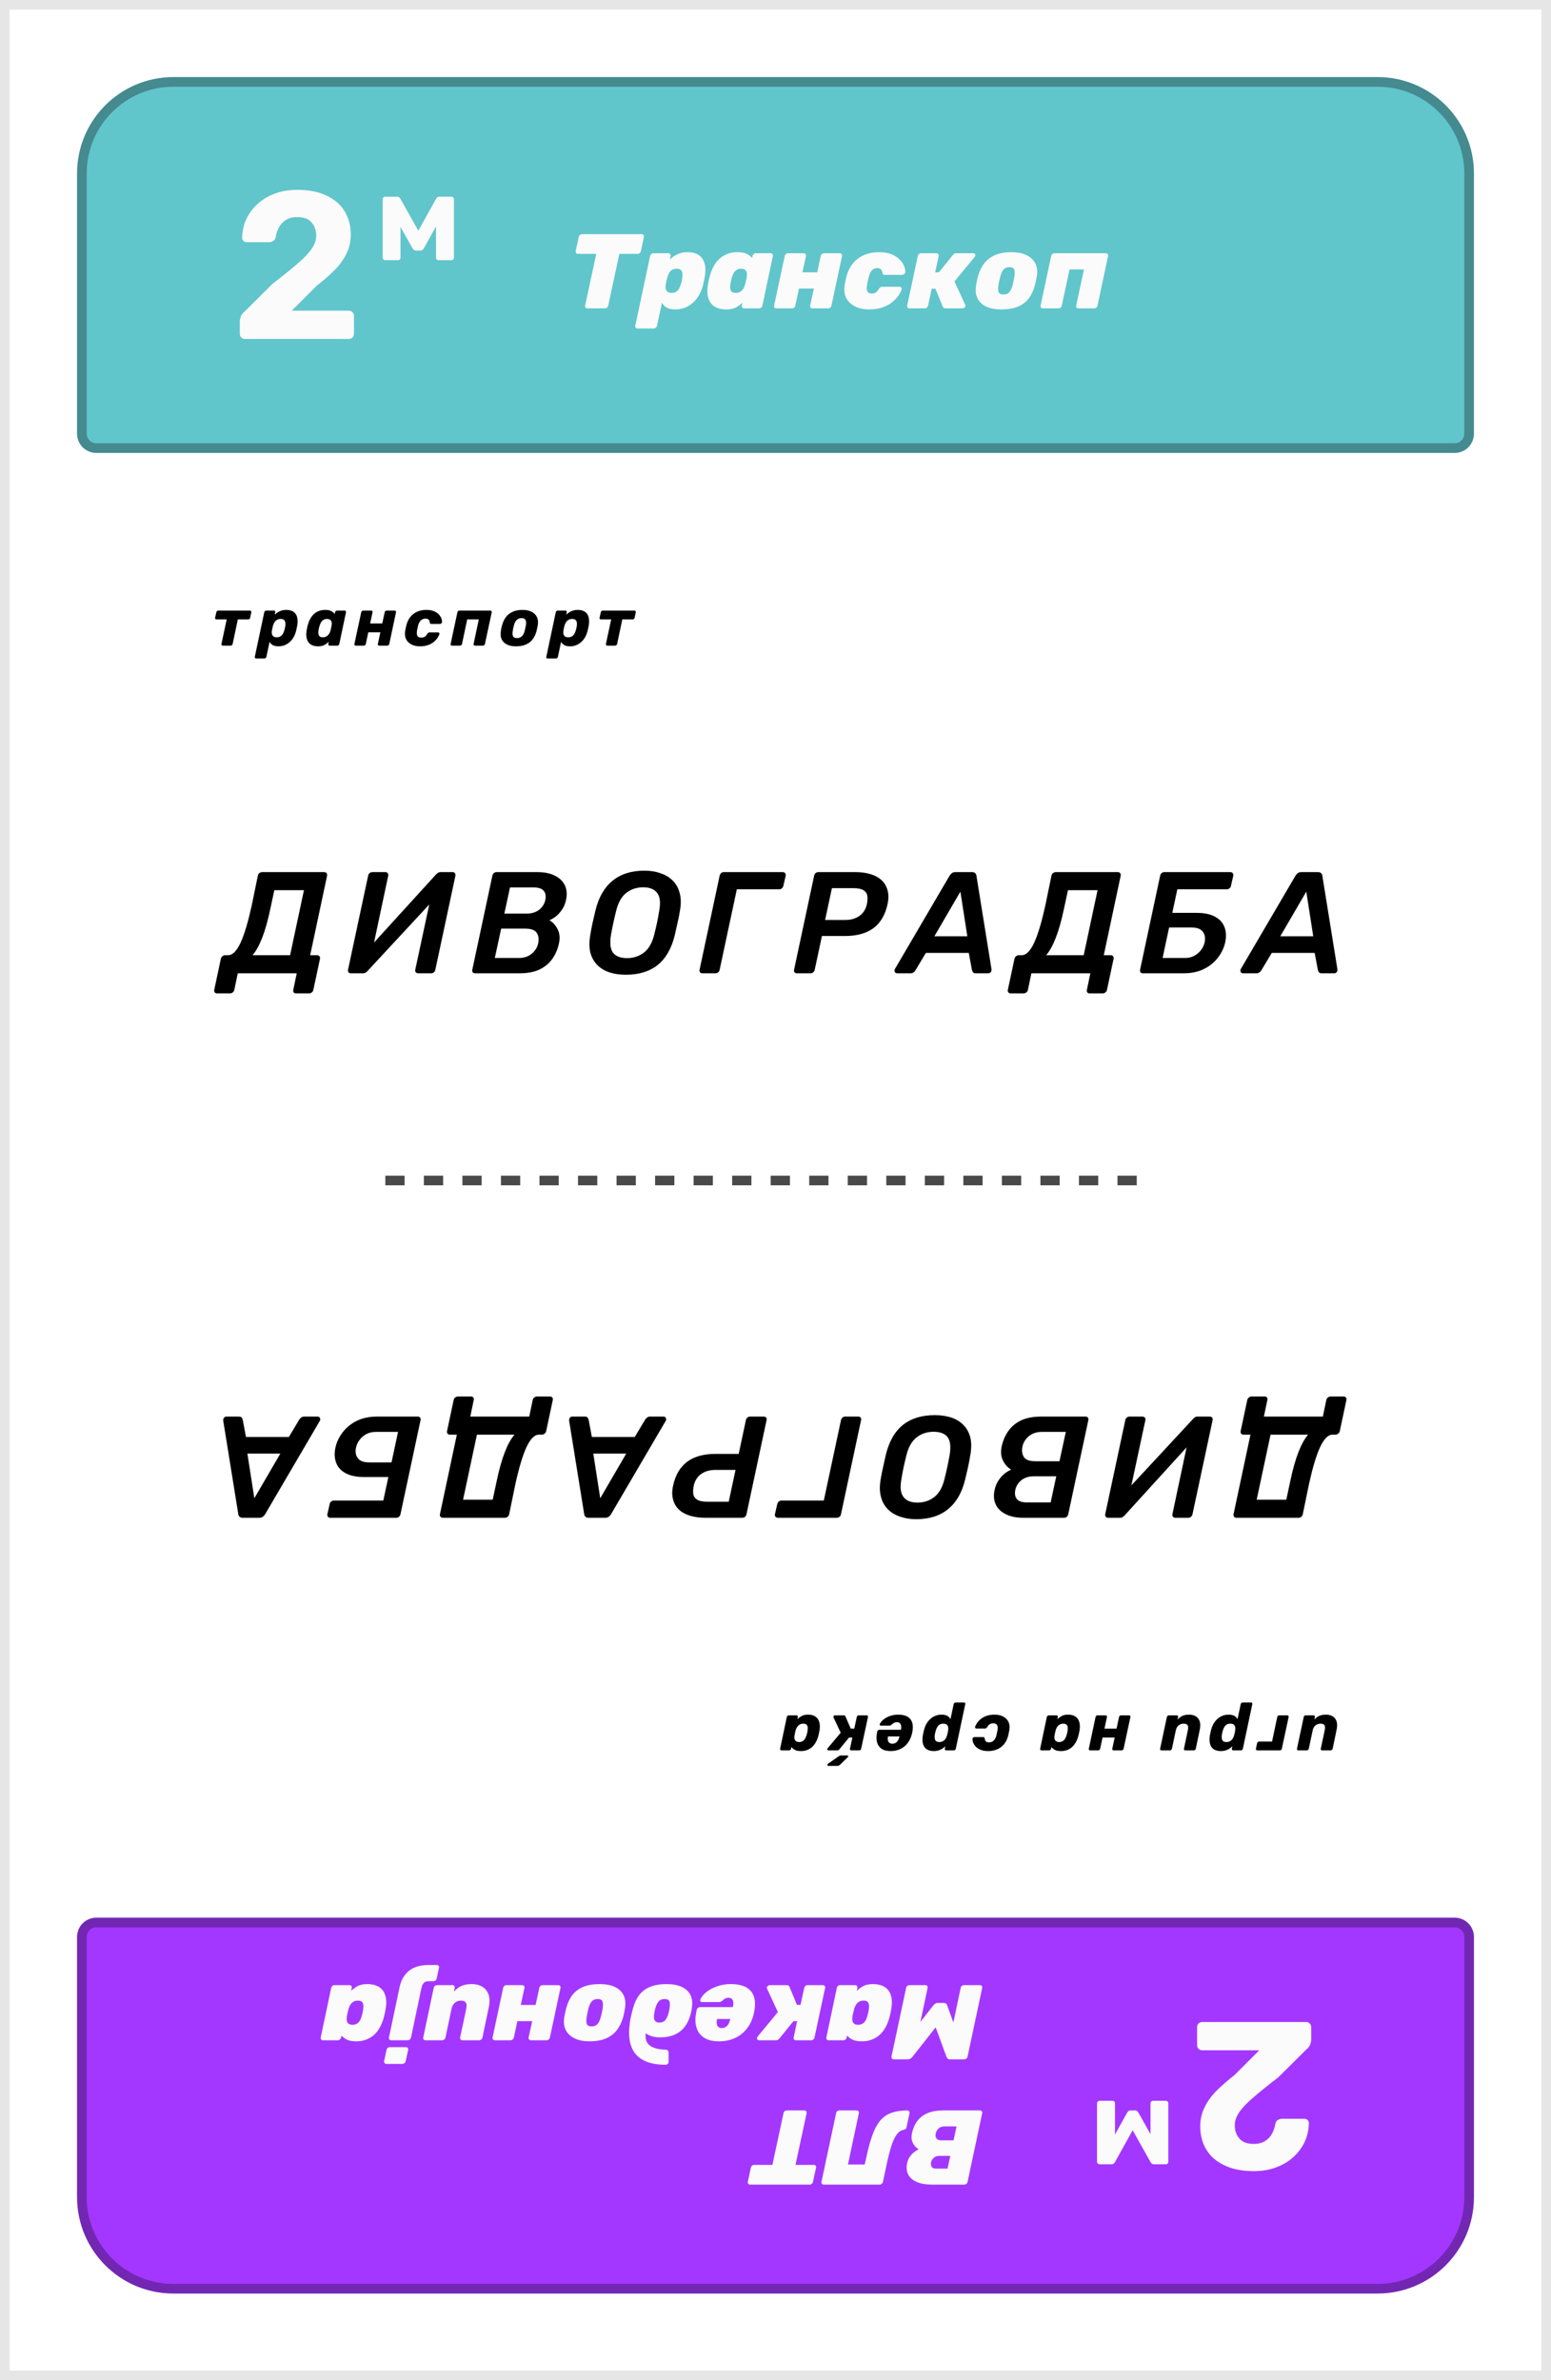 <svg width="161" height="247" viewBox="0 0 161 247" fill="none" xmlns="http://www.w3.org/2000/svg">
<rect width="161" height="247" fill="white"/>
<rect x="0.5" y="0.5" width="160" height="246" stroke="black" stroke-opacity="0.1"/>
<rect x="3" y="3" width="155" height="241" rx="13" fill="white"/>
<path d="M8 18C8 12.477 12.477 8 18 8H143C148.523 8 153 12.477 153 18V45C153 46.105 152.105 47 151 47H10C8.895 47 8 46.105 8 45V18Z" fill="#61C5CC"/>
<path d="M8.5 18C8.5 12.753 12.753 8.5 18 8.5H143C148.247 8.5 152.5 12.753 152.5 18V45C152.5 45.828 151.828 46.5 151 46.5H10C9.172 46.5 8.5 45.828 8.5 45V18Z" stroke="black" stroke-opacity="0.3"/>
<path d="M60.969 32C60.896 32 60.833 31.974 60.782 31.923C60.738 31.864 60.723 31.795 60.738 31.714L61.893 26.346H60.001C59.92 26.346 59.854 26.32 59.803 26.269C59.759 26.21 59.744 26.141 59.759 26.06L60.078 24.586C60.093 24.505 60.133 24.439 60.199 24.388C60.272 24.329 60.346 24.3 60.419 24.3H66.601C66.682 24.3 66.744 24.329 66.788 24.388C66.839 24.439 66.858 24.505 66.843 24.586L66.524 26.06C66.509 26.141 66.469 26.21 66.403 26.269C66.337 26.32 66.264 26.346 66.183 26.346H64.291L63.136 31.714C63.121 31.795 63.081 31.864 63.015 31.923C62.949 31.974 62.876 32 62.795 32H60.969ZM66.165 34.09C66.085 34.09 66.026 34.061 65.989 34.002C65.945 33.951 65.931 33.885 65.945 33.804L67.485 26.566C67.5 26.485 67.54 26.419 67.606 26.368C67.672 26.309 67.746 26.28 67.826 26.28H69.377C69.458 26.28 69.52 26.309 69.564 26.368C69.616 26.419 69.634 26.485 69.619 26.566L69.531 26.929C69.751 26.709 70.012 26.529 70.312 26.39C70.62 26.243 70.972 26.17 71.368 26.17C71.713 26.17 72.01 26.221 72.259 26.324C72.516 26.427 72.721 26.584 72.875 26.797C73.037 27.002 73.143 27.266 73.194 27.589C73.246 27.912 73.231 28.289 73.15 28.722C73.128 28.876 73.103 29.015 73.073 29.14C73.051 29.265 73.022 29.408 72.985 29.569C72.846 30.112 72.633 30.574 72.347 30.955C72.069 31.329 71.739 31.615 71.357 31.813C70.976 32.011 70.558 32.11 70.103 32.11C69.766 32.11 69.48 32.055 69.245 31.945C69.011 31.828 68.835 31.648 68.717 31.406L68.2 33.804C68.186 33.885 68.142 33.951 68.068 34.002C68.002 34.061 67.933 34.09 67.859 34.09H66.165ZM69.718 30.394C69.909 30.394 70.063 30.357 70.18 30.284C70.305 30.203 70.404 30.097 70.477 29.965C70.558 29.826 70.624 29.668 70.675 29.492C70.712 29.382 70.745 29.265 70.774 29.14C70.804 29.015 70.822 28.898 70.829 28.788C70.851 28.612 70.851 28.458 70.829 28.326C70.807 28.187 70.752 28.08 70.664 28.007C70.576 27.926 70.433 27.886 70.235 27.886C70.052 27.886 69.894 27.926 69.762 28.007C69.638 28.088 69.535 28.194 69.454 28.326C69.381 28.458 69.322 28.605 69.278 28.766C69.234 28.92 69.198 29.059 69.168 29.184C69.146 29.301 69.124 29.437 69.102 29.591C69.08 29.745 69.084 29.881 69.113 29.998C69.143 30.115 69.205 30.211 69.3 30.284C69.403 30.357 69.542 30.394 69.718 30.394ZM75.378 32.11C75.04 32.11 74.736 32.059 74.465 31.956C74.201 31.853 73.981 31.696 73.805 31.483C73.636 31.27 73.522 31.003 73.464 30.68C73.405 30.357 73.412 29.98 73.486 29.547C73.515 29.386 73.541 29.246 73.563 29.129C73.592 29.012 73.625 28.876 73.662 28.722C73.764 28.311 73.904 27.948 74.08 27.633C74.256 27.31 74.465 27.043 74.707 26.83C74.949 26.617 75.22 26.456 75.521 26.346C75.829 26.229 76.162 26.17 76.522 26.17C76.954 26.17 77.284 26.229 77.512 26.346C77.746 26.456 77.93 26.599 78.062 26.775L78.117 26.566C78.131 26.485 78.172 26.419 78.238 26.368C78.304 26.309 78.373 26.28 78.447 26.28H79.998C80.078 26.28 80.141 26.309 80.185 26.368C80.229 26.419 80.243 26.485 80.229 26.566L79.14 31.714C79.125 31.795 79.085 31.864 79.019 31.923C78.953 31.974 78.879 32 78.799 32H77.248C77.167 32 77.101 31.974 77.05 31.923C77.006 31.864 76.991 31.795 77.006 31.714L77.072 31.406C76.852 31.619 76.613 31.791 76.357 31.923C76.1 32.048 75.774 32.11 75.378 32.11ZM76.368 30.394C76.558 30.394 76.716 30.354 76.841 30.273C76.973 30.192 77.079 30.086 77.16 29.954C77.24 29.822 77.303 29.675 77.347 29.514C77.391 29.353 77.424 29.213 77.446 29.096C77.475 28.979 77.501 28.843 77.523 28.689C77.545 28.535 77.541 28.399 77.512 28.282C77.49 28.165 77.431 28.069 77.336 27.996C77.24 27.923 77.105 27.886 76.929 27.886C76.745 27.886 76.591 27.926 76.467 28.007C76.342 28.08 76.239 28.187 76.159 28.326C76.085 28.458 76.023 28.612 75.972 28.788C75.942 28.898 75.913 29.015 75.884 29.14C75.854 29.265 75.832 29.382 75.818 29.492C75.796 29.668 75.792 29.826 75.807 29.965C75.821 30.097 75.873 30.203 75.961 30.284C76.049 30.357 76.184 30.394 76.368 30.394ZM80.587 32C80.506 32 80.444 31.974 80.4 31.923C80.356 31.864 80.341 31.795 80.356 31.714L81.456 26.566C81.471 26.485 81.511 26.419 81.577 26.368C81.643 26.309 81.716 26.28 81.797 26.28H83.425C83.506 26.28 83.568 26.309 83.612 26.368C83.663 26.419 83.682 26.485 83.667 26.566L83.293 28.26H84.833L85.196 26.566C85.211 26.485 85.251 26.419 85.317 26.368C85.383 26.309 85.456 26.28 85.537 26.28H87.176C87.257 26.28 87.319 26.309 87.363 26.368C87.407 26.419 87.422 26.485 87.407 26.566L86.307 31.714C86.292 31.795 86.252 31.864 86.186 31.923C86.12 31.974 86.047 32 85.966 32H84.327C84.246 32 84.184 31.974 84.14 31.923C84.096 31.864 84.081 31.795 84.096 31.714L84.481 29.943H82.941L82.556 31.714C82.541 31.795 82.501 31.864 82.435 31.923C82.369 31.974 82.296 32 82.215 32H80.587ZM90.194 32.11C89.688 32.11 89.226 32.015 88.808 31.824C88.39 31.626 88.075 31.34 87.862 30.966C87.657 30.585 87.595 30.126 87.675 29.591C87.697 29.474 87.727 29.327 87.763 29.151C87.8 28.975 87.833 28.825 87.862 28.7C88.075 27.893 88.475 27.27 89.061 26.83C89.655 26.39 90.389 26.17 91.261 26.17C91.782 26.17 92.222 26.247 92.581 26.401C92.941 26.555 93.223 26.746 93.428 26.973C93.641 27.2 93.788 27.431 93.868 27.666C93.956 27.893 93.989 28.084 93.967 28.238C93.96 28.319 93.92 28.388 93.846 28.447C93.78 28.498 93.711 28.524 93.637 28.524H91.855C91.775 28.524 91.712 28.506 91.668 28.469C91.632 28.432 91.606 28.377 91.591 28.304C91.569 28.143 91.518 28.022 91.437 27.941C91.364 27.86 91.243 27.82 91.074 27.82C90.84 27.82 90.649 27.901 90.502 28.062C90.363 28.216 90.253 28.447 90.172 28.755C90.136 28.909 90.103 29.052 90.073 29.184C90.044 29.316 90.022 29.433 90.007 29.536C89.956 29.851 89.963 30.086 90.029 30.24C90.103 30.387 90.253 30.46 90.48 30.46C90.664 30.46 90.81 30.423 90.92 30.35C91.03 30.269 91.133 30.148 91.228 29.987C91.272 29.914 91.32 29.859 91.371 29.822C91.43 29.778 91.5 29.756 91.58 29.756H93.362C93.443 29.756 93.505 29.785 93.549 29.844C93.601 29.903 93.615 29.972 93.593 30.053C93.549 30.185 93.458 30.365 93.318 30.592C93.179 30.812 92.977 31.039 92.713 31.274C92.457 31.509 92.119 31.707 91.701 31.868C91.291 32.029 90.788 32.11 90.194 32.11ZM94.401 32C94.321 32 94.258 31.974 94.214 31.923C94.17 31.864 94.156 31.795 94.17 31.714L95.27 26.566C95.285 26.485 95.325 26.419 95.391 26.368C95.457 26.309 95.531 26.28 95.611 26.28H97.206C97.287 26.28 97.349 26.309 97.393 26.368C97.437 26.419 97.452 26.485 97.437 26.566L97.074 28.26H97.459L98.911 26.467C98.941 26.43 98.981 26.39 99.032 26.346C99.091 26.302 99.168 26.28 99.263 26.28H101.034C101.108 26.28 101.163 26.306 101.199 26.357C101.236 26.401 101.251 26.456 101.243 26.522C101.236 26.573 101.207 26.628 101.155 26.687L99.076 29.206L100.187 31.615C100.195 31.63 100.202 31.648 100.209 31.67C100.217 31.692 100.217 31.721 100.209 31.758C100.202 31.824 100.165 31.883 100.099 31.934C100.041 31.978 99.975 32 99.901 32H98.163C98.083 32 98.017 31.985 97.965 31.956C97.921 31.919 97.888 31.875 97.866 31.824L97.096 29.954H96.722L96.337 31.714C96.323 31.795 96.282 31.864 96.216 31.923C96.15 31.974 96.077 32 95.996 32H94.401ZM103.936 32.11C103.327 32.11 102.814 32.015 102.396 31.824C101.978 31.633 101.674 31.355 101.483 30.988C101.292 30.614 101.237 30.167 101.318 29.646C101.34 29.492 101.369 29.323 101.406 29.14C101.443 28.957 101.483 28.788 101.527 28.634C101.681 28.106 101.905 27.659 102.198 27.292C102.491 26.925 102.869 26.647 103.331 26.456C103.8 26.265 104.358 26.17 105.003 26.17C105.59 26.17 106.092 26.265 106.51 26.456C106.928 26.647 107.24 26.925 107.445 27.292C107.65 27.659 107.713 28.106 107.632 28.634C107.603 28.788 107.57 28.957 107.533 29.14C107.496 29.323 107.456 29.492 107.412 29.646C107.273 30.167 107.06 30.614 106.774 30.988C106.488 31.355 106.114 31.633 105.652 31.824C105.19 32.015 104.618 32.11 103.936 32.11ZM104.156 30.559C104.427 30.559 104.633 30.478 104.772 30.317C104.911 30.156 105.025 29.914 105.113 29.591C105.142 29.481 105.175 29.331 105.212 29.14C105.256 28.949 105.285 28.799 105.3 28.689C105.351 28.374 105.344 28.135 105.278 27.974C105.219 27.805 105.054 27.721 104.783 27.721C104.519 27.721 104.314 27.805 104.167 27.974C104.028 28.135 103.918 28.374 103.837 28.689C103.808 28.799 103.771 28.949 103.727 29.14C103.683 29.331 103.654 29.481 103.639 29.591C103.595 29.914 103.602 30.156 103.661 30.317C103.72 30.478 103.885 30.559 104.156 30.559ZM108.248 32C108.167 32 108.105 31.974 108.061 31.923C108.017 31.864 108.002 31.795 108.017 31.714L109.117 26.566C109.132 26.485 109.172 26.419 109.238 26.368C109.304 26.309 109.377 26.28 109.458 26.28H114.793C114.874 26.28 114.936 26.309 114.98 26.368C115.024 26.419 115.039 26.485 115.024 26.566L113.924 31.714C113.909 31.795 113.869 31.864 113.803 31.923C113.737 31.974 113.664 32 113.583 32H111.955C111.874 32 111.808 31.974 111.757 31.923C111.713 31.864 111.698 31.795 111.713 31.714L112.516 27.963H111.02L110.217 31.714C110.21 31.795 110.169 31.864 110.096 31.923C110.03 31.974 109.957 32 109.876 32H108.248Z" fill="#FBFBFB"/>
<path d="M23.127 67C23.08 67 23.043 66.984 23.015 66.951C22.987 66.918 22.978 66.876 22.987 66.825L23.533 64.277H22.469C22.418 64.277 22.378 64.261 22.35 64.228C22.327 64.195 22.32 64.153 22.329 64.102L22.455 63.535C22.464 63.484 22.488 63.442 22.525 63.409C22.567 63.376 22.611 63.36 22.658 63.36H25.948C25.995 63.36 26.032 63.376 26.06 63.409C26.088 63.442 26.097 63.484 26.088 63.535L25.969 64.102C25.96 64.153 25.934 64.195 25.892 64.228C25.85 64.261 25.803 64.277 25.752 64.277H24.688L24.149 66.825C24.14 66.876 24.114 66.918 24.072 66.951C24.035 66.984 23.99 67 23.939 67H23.127ZM26.584 68.33C26.533 68.33 26.495 68.314 26.472 68.281C26.449 68.248 26.442 68.206 26.451 68.155L27.431 63.535C27.44 63.484 27.464 63.442 27.501 63.409C27.543 63.376 27.59 63.36 27.641 63.36H28.432C28.479 63.36 28.516 63.376 28.544 63.409C28.572 63.442 28.581 63.484 28.572 63.535L28.516 63.794C28.656 63.649 28.824 63.53 29.02 63.437C29.221 63.339 29.452 63.29 29.713 63.29C29.946 63.29 30.145 63.327 30.308 63.402C30.471 63.472 30.6 63.577 30.693 63.717C30.791 63.857 30.852 64.027 30.875 64.228C30.903 64.429 30.896 64.66 30.854 64.921C30.835 65.014 30.817 65.101 30.798 65.18C30.784 65.259 30.765 65.346 30.742 65.439C30.663 65.77 30.537 66.057 30.364 66.3C30.191 66.543 29.981 66.732 29.734 66.867C29.491 67.002 29.216 67.07 28.908 67.07C28.679 67.07 28.486 67.03 28.327 66.951C28.173 66.867 28.059 66.75 27.984 66.601L27.655 68.155C27.646 68.206 27.62 68.248 27.578 68.281C27.536 68.314 27.489 68.33 27.438 68.33H26.584ZM28.726 66.132C28.885 66.132 29.015 66.099 29.118 66.034C29.221 65.969 29.302 65.88 29.363 65.768C29.428 65.656 29.48 65.532 29.517 65.397C29.54 65.327 29.559 65.255 29.573 65.18C29.592 65.105 29.606 65.033 29.615 64.963C29.634 64.828 29.634 64.704 29.615 64.592C29.601 64.48 29.557 64.391 29.482 64.326C29.407 64.261 29.291 64.228 29.132 64.228C28.978 64.228 28.847 64.263 28.74 64.333C28.633 64.398 28.546 64.485 28.481 64.592C28.416 64.699 28.367 64.816 28.334 64.942C28.311 65.031 28.29 65.117 28.271 65.201C28.252 65.285 28.236 65.374 28.222 65.467C28.203 65.584 28.206 65.693 28.229 65.796C28.252 65.894 28.304 65.976 28.383 66.041C28.467 66.102 28.581 66.132 28.726 66.132ZM33.016 67.07C32.792 67.07 32.594 67.035 32.421 66.965C32.253 66.89 32.118 66.783 32.015 66.643C31.912 66.498 31.845 66.326 31.812 66.125C31.779 65.92 31.784 65.686 31.826 65.425C31.845 65.332 31.861 65.25 31.875 65.18C31.889 65.105 31.908 65.024 31.931 64.935C31.992 64.683 32.076 64.457 32.183 64.256C32.29 64.055 32.419 63.883 32.568 63.738C32.717 63.593 32.89 63.484 33.086 63.409C33.287 63.33 33.506 63.29 33.744 63.29C34.029 63.29 34.243 63.332 34.388 63.416C34.537 63.495 34.656 63.596 34.745 63.717L34.78 63.535C34.789 63.484 34.813 63.442 34.85 63.409C34.892 63.376 34.939 63.36 34.99 63.36H35.774C35.821 63.36 35.858 63.376 35.886 63.409C35.914 63.442 35.923 63.484 35.914 63.535L35.221 66.825C35.212 66.876 35.186 66.918 35.144 66.951C35.102 66.984 35.058 67 35.011 67H34.22C34.173 67 34.136 66.984 34.108 66.951C34.08 66.918 34.071 66.876 34.08 66.825L34.129 66.601C33.984 66.736 33.828 66.848 33.66 66.937C33.497 67.026 33.282 67.07 33.016 67.07ZM33.499 66.132C33.658 66.132 33.791 66.099 33.898 66.034C34.005 65.964 34.094 65.875 34.164 65.768C34.234 65.661 34.283 65.544 34.311 65.418C34.339 65.325 34.36 65.236 34.374 65.152C34.393 65.068 34.409 64.982 34.423 64.893C34.446 64.776 34.446 64.669 34.423 64.571C34.404 64.468 34.355 64.387 34.276 64.326C34.201 64.261 34.089 64.228 33.94 64.228C33.795 64.228 33.672 64.261 33.569 64.326C33.466 64.391 33.382 64.48 33.317 64.592C33.256 64.704 33.205 64.828 33.163 64.963C33.144 65.033 33.126 65.105 33.107 65.18C33.088 65.255 33.074 65.327 33.065 65.397C33.046 65.532 33.042 65.656 33.051 65.768C33.065 65.88 33.107 65.969 33.177 66.034C33.247 66.099 33.354 66.132 33.499 66.132ZM36.936 67C36.885 67 36.845 66.984 36.817 66.951C36.789 66.918 36.779 66.876 36.789 66.825L37.496 63.535C37.505 63.484 37.529 63.442 37.566 63.409C37.608 63.376 37.654 63.36 37.706 63.36H38.532C38.578 63.36 38.616 63.376 38.644 63.409C38.672 63.442 38.681 63.484 38.672 63.535L38.42 64.697H39.68L39.932 63.535C39.941 63.484 39.965 63.442 40.002 63.409C40.044 63.376 40.09 63.36 40.142 63.36H40.968C41.014 63.36 41.052 63.376 41.08 63.409C41.108 63.442 41.117 63.484 41.108 63.535L40.408 66.825C40.398 66.876 40.373 66.918 40.331 66.951C40.289 66.984 40.245 67 40.198 67H39.372C39.321 67 39.281 66.984 39.253 66.951C39.225 66.918 39.215 66.876 39.225 66.825L39.484 65.614H38.231L37.972 66.825C37.962 66.876 37.937 66.918 37.895 66.951C37.853 66.984 37.809 67 37.762 67H36.936ZM43.577 67.07C43.255 67.07 42.968 67.007 42.716 66.881C42.464 66.755 42.277 66.573 42.156 66.335C42.034 66.092 42.002 65.803 42.058 65.467C42.072 65.392 42.09 65.299 42.114 65.187C42.137 65.07 42.158 64.975 42.177 64.9C42.303 64.391 42.545 63.997 42.905 63.717C43.269 63.432 43.721 63.29 44.263 63.29C44.575 63.29 44.839 63.337 45.054 63.43C45.268 63.519 45.439 63.633 45.565 63.773C45.691 63.913 45.777 64.055 45.824 64.2C45.875 64.34 45.894 64.464 45.88 64.571C45.875 64.618 45.852 64.66 45.81 64.697C45.768 64.73 45.723 64.746 45.677 64.746H44.774C44.727 64.746 44.69 64.734 44.662 64.711C44.638 64.688 44.622 64.65 44.613 64.599C44.603 64.459 44.561 64.356 44.487 64.291C44.417 64.226 44.312 64.193 44.172 64.193C43.985 64.193 43.824 64.254 43.689 64.375C43.558 64.496 43.46 64.683 43.395 64.935C43.376 65.024 43.357 65.112 43.339 65.201C43.32 65.285 43.304 65.362 43.29 65.432C43.248 65.689 43.262 65.875 43.332 65.992C43.402 66.109 43.53 66.167 43.717 66.167C43.861 66.167 43.985 66.137 44.088 66.076C44.195 66.015 44.286 65.913 44.361 65.768C44.393 65.721 44.426 65.686 44.459 65.663C44.491 65.64 44.531 65.628 44.578 65.628H45.481C45.527 65.628 45.565 65.647 45.593 65.684C45.621 65.717 45.628 65.756 45.614 65.803C45.586 65.896 45.527 66.015 45.439 66.16C45.355 66.3 45.231 66.44 45.068 66.58C44.909 66.72 44.706 66.837 44.459 66.93C44.216 67.023 43.922 67.07 43.577 67.07ZM46.922 67C46.87 67 46.831 66.984 46.803 66.951C46.779 66.918 46.77 66.876 46.775 66.825L47.482 63.535C47.491 63.484 47.514 63.442 47.552 63.409C47.594 63.376 47.64 63.36 47.692 63.36H50.898C50.949 63.36 50.989 63.376 51.017 63.409C51.045 63.442 51.054 63.484 51.045 63.535L50.338 66.825C50.328 66.876 50.303 66.918 50.261 66.951C50.223 66.984 50.179 67 50.128 67H49.302C49.255 67 49.218 66.984 49.19 66.951C49.162 66.918 49.152 66.876 49.162 66.825L49.701 64.277H48.497L47.958 66.825C47.948 66.876 47.923 66.918 47.881 66.951C47.839 66.984 47.794 67 47.748 67H46.922ZM53.557 67.07C53.184 67.07 52.871 67.007 52.619 66.881C52.367 66.755 52.185 66.575 52.073 66.342C51.966 66.104 51.938 65.822 51.989 65.495C51.998 65.402 52.015 65.297 52.038 65.18C52.066 65.059 52.094 64.954 52.122 64.865C52.211 64.534 52.346 64.251 52.528 64.018C52.71 63.785 52.943 63.605 53.228 63.479C53.513 63.353 53.851 63.29 54.243 63.29C54.612 63.29 54.922 63.353 55.174 63.479C55.426 63.605 55.61 63.785 55.727 64.018C55.844 64.251 55.876 64.534 55.825 64.865C55.806 64.954 55.785 65.059 55.762 65.18C55.739 65.297 55.715 65.402 55.692 65.495C55.603 65.822 55.47 66.104 55.293 66.342C55.116 66.575 54.885 66.755 54.6 66.881C54.315 67.007 53.968 67.07 53.557 67.07ZM53.662 66.216C53.872 66.216 54.042 66.153 54.173 66.027C54.304 65.901 54.402 65.712 54.467 65.46C54.486 65.39 54.507 65.297 54.53 65.18C54.558 65.063 54.577 64.97 54.586 64.9C54.628 64.653 54.616 64.466 54.551 64.34C54.486 64.209 54.348 64.144 54.138 64.144C53.937 64.144 53.769 64.209 53.634 64.34C53.503 64.466 53.408 64.653 53.347 64.9C53.328 64.97 53.305 65.063 53.277 65.18C53.254 65.297 53.237 65.39 53.228 65.46C53.186 65.712 53.195 65.901 53.256 66.027C53.321 66.153 53.457 66.216 53.662 66.216ZM56.843 68.33C56.791 68.33 56.754 68.314 56.731 68.281C56.707 68.248 56.7 68.206 56.71 68.155L57.69 63.535C57.699 63.484 57.722 63.442 57.76 63.409C57.802 63.376 57.848 63.36 57.9 63.36H58.691C58.737 63.36 58.775 63.376 58.803 63.409C58.831 63.442 58.84 63.484 58.831 63.535L58.775 63.794C58.915 63.649 59.083 63.53 59.279 63.437C59.479 63.339 59.71 63.29 59.972 63.29C60.205 63.29 60.403 63.327 60.567 63.402C60.73 63.472 60.858 63.577 60.952 63.717C61.05 63.857 61.11 64.027 61.134 64.228C61.162 64.429 61.155 64.66 61.113 64.921C61.094 65.014 61.075 65.101 61.057 65.18C61.043 65.259 61.024 65.346 61.001 65.439C60.921 65.77 60.795 66.057 60.623 66.3C60.45 66.543 60.24 66.732 59.993 66.867C59.75 67.002 59.475 67.07 59.167 67.07C58.938 67.07 58.744 67.03 58.586 66.951C58.432 66.867 58.317 66.75 58.243 66.601L57.914 68.155C57.904 68.206 57.879 68.248 57.837 68.281C57.795 68.314 57.748 68.33 57.697 68.33H56.843ZM58.985 66.132C59.143 66.132 59.274 66.099 59.377 66.034C59.479 65.969 59.561 65.88 59.622 65.768C59.687 65.656 59.738 65.532 59.776 65.397C59.799 65.327 59.818 65.255 59.832 65.18C59.85 65.105 59.864 65.033 59.874 64.963C59.892 64.828 59.892 64.704 59.874 64.592C59.86 64.48 59.815 64.391 59.741 64.326C59.666 64.261 59.549 64.228 59.391 64.228C59.237 64.228 59.106 64.263 58.999 64.333C58.891 64.398 58.805 64.485 58.74 64.592C58.674 64.699 58.625 64.816 58.593 64.942C58.569 65.031 58.548 65.117 58.53 65.201C58.511 65.285 58.495 65.374 58.481 65.467C58.462 65.584 58.464 65.693 58.488 65.796C58.511 65.894 58.562 65.976 58.642 66.041C58.726 66.102 58.84 66.132 58.985 66.132ZM63.037 67C62.99 67 62.953 66.984 62.925 66.951C62.897 66.918 62.887 66.876 62.897 66.825L63.443 64.277H62.379C62.327 64.277 62.288 64.261 62.26 64.228C62.236 64.195 62.229 64.153 62.239 64.102L62.365 63.535C62.374 63.484 62.397 63.442 62.435 63.409C62.477 63.376 62.521 63.36 62.568 63.36H65.858C65.904 63.36 65.942 63.376 65.97 63.409C65.998 63.442 66.007 63.484 65.998 63.535L65.879 64.102C65.869 64.153 65.844 64.195 65.802 64.228C65.76 64.261 65.713 64.277 65.662 64.277H64.598L64.059 66.825C64.049 66.876 64.024 66.918 63.982 66.951C63.944 66.984 63.9 67 63.849 67H63.037Z" fill="black"/>
<path d="M22.522 103.085C22.422 103.085 22.347 103.05 22.297 102.98C22.237 102.92 22.217 102.835 22.237 102.725L22.927 99.485C22.947 99.385 23.002 99.3 23.092 99.23C23.172 99.16 23.262 99.125 23.362 99.125H23.662C23.902 99.125 24.132 99.015 24.352 98.795C24.572 98.565 24.782 98.235 24.982 97.805C25.182 97.365 25.377 96.825 25.567 96.185C25.757 95.545 25.942 94.815 26.122 93.995L26.767 90.86C26.787 90.76 26.837 90.675 26.917 90.605C27.007 90.535 27.107 90.5 27.217 90.5H33.652C33.762 90.5 33.842 90.535 33.892 90.605C33.952 90.675 33.972 90.765 33.952 90.875L32.197 99.125H32.917C33.027 99.125 33.107 99.16 33.157 99.23C33.217 99.3 33.237 99.385 33.217 99.485L32.527 102.725C32.507 102.835 32.452 102.92 32.362 102.98C32.282 103.05 32.187 103.085 32.077 103.085H30.727C30.617 103.085 30.537 103.05 30.487 102.98C30.437 102.92 30.422 102.835 30.442 102.725L30.802 101H24.682L24.322 102.725C24.302 102.835 24.247 102.92 24.157 102.98C24.077 103.05 23.982 103.085 23.872 103.085H22.522ZM26.212 99.125H30.112L31.552 92.375H28.477L28.072 94.265C27.812 95.505 27.527 96.52 27.217 97.31C26.917 98.09 26.582 98.695 26.212 99.125ZM36.428 101C36.318 101 36.233 100.965 36.173 100.895C36.123 100.825 36.108 100.735 36.128 100.625L38.213 90.875C38.233 90.765 38.283 90.675 38.363 90.605C38.453 90.535 38.548 90.5 38.648 90.5H40.013C40.113 90.5 40.188 90.535 40.238 90.605C40.298 90.675 40.318 90.765 40.298 90.875L38.828 97.805L45.263 90.74C45.313 90.69 45.373 90.64 45.443 90.59C45.523 90.53 45.623 90.5 45.743 90.5H46.988C47.088 90.5 47.163 90.535 47.213 90.605C47.273 90.675 47.293 90.765 47.273 90.875L45.188 100.64C45.168 100.74 45.118 100.825 45.038 100.895C44.958 100.965 44.868 101 44.768 101H43.403C43.303 101 43.223 100.965 43.163 100.895C43.103 100.825 43.083 100.74 43.103 100.64L44.558 93.86L38.153 100.76C38.123 100.8 38.068 100.85 37.988 100.91C37.908 100.97 37.803 101 37.673 101H36.428ZM49.324 101C49.214 101 49.129 100.965 49.069 100.895C49.019 100.825 49.004 100.74 49.024 100.64L51.109 90.875C51.129 90.765 51.179 90.675 51.259 90.605C51.339 90.535 51.434 90.5 51.544 90.5H55.774C56.514 90.5 57.124 90.625 57.604 90.875C58.094 91.115 58.439 91.45 58.639 91.88C58.839 92.31 58.879 92.81 58.759 93.38C58.669 93.79 58.524 94.135 58.324 94.415C58.134 94.695 57.924 94.925 57.694 95.105C57.464 95.275 57.244 95.405 57.034 95.495C57.384 95.695 57.664 96 57.874 96.41C58.094 96.82 58.144 97.315 58.024 97.895C57.894 98.495 57.664 99.03 57.334 99.5C57.004 99.97 56.559 100.34 55.999 100.61C55.439 100.87 54.749 101 53.929 101H49.324ZM51.364 99.41H53.869C54.389 99.41 54.829 99.265 55.189 98.975C55.549 98.675 55.774 98.315 55.864 97.895C55.954 97.455 55.904 97.09 55.714 96.8C55.524 96.51 55.129 96.365 54.529 96.365H52.024L51.364 99.41ZM52.354 94.805H54.664C55.174 94.805 55.599 94.68 55.939 94.43C56.279 94.17 56.499 93.835 56.599 93.425C56.689 93.005 56.639 92.68 56.449 92.45C56.259 92.21 55.904 92.09 55.384 92.09H52.939L52.354 94.805ZM64.961 101.15C64.351 101.15 63.791 101.07 63.281 100.91C62.771 100.74 62.346 100.485 62.006 100.145C61.666 99.805 61.426 99.38 61.286 98.87C61.156 98.35 61.151 97.74 61.271 97.04C61.341 96.61 61.421 96.185 61.511 95.765C61.611 95.345 61.711 94.915 61.811 94.475C62.141 93.115 62.731 92.09 63.581 91.4C64.431 90.7 65.536 90.35 66.896 90.35C67.516 90.35 68.076 90.44 68.576 90.62C69.086 90.79 69.511 91.05 69.851 91.4C70.191 91.74 70.426 92.17 70.556 92.69C70.696 93.2 70.706 93.795 70.586 94.475C70.516 94.915 70.431 95.345 70.331 95.765C70.241 96.185 70.146 96.61 70.046 97.04C69.706 98.43 69.111 99.465 68.261 100.145C67.411 100.815 66.311 101.15 64.961 101.15ZM65.096 99.425C65.756 99.425 66.336 99.235 66.836 98.855C67.346 98.465 67.706 97.835 67.916 96.965C68.026 96.525 68.121 96.12 68.201 95.75C68.281 95.37 68.356 94.965 68.426 94.535C68.586 93.665 68.516 93.04 68.216 92.66C67.926 92.27 67.441 92.075 66.761 92.075C66.091 92.075 65.506 92.27 65.006 92.66C64.516 93.04 64.166 93.665 63.956 94.535C63.846 94.965 63.751 95.37 63.671 95.75C63.591 96.12 63.511 96.525 63.431 96.965C63.281 97.835 63.346 98.465 63.626 98.855C63.916 99.235 64.406 99.425 65.096 99.425ZM72.901 101C72.801 101 72.721 100.965 72.661 100.895C72.611 100.825 72.596 100.74 72.616 100.64L74.701 90.875C74.721 90.765 74.771 90.675 74.851 90.605C74.931 90.535 75.021 90.5 75.121 90.5H81.241C81.351 90.5 81.436 90.535 81.496 90.605C81.556 90.675 81.576 90.765 81.556 90.875L81.316 91.925C81.296 92.025 81.246 92.11 81.166 92.18C81.086 92.25 80.991 92.285 80.881 92.285H76.486L74.701 100.64C74.681 100.74 74.631 100.825 74.551 100.895C74.471 100.965 74.376 101 74.266 101H72.901ZM82.725 101C82.615 101 82.531 100.965 82.471 100.895C82.421 100.825 82.406 100.74 82.425 100.64L84.51 90.875C84.531 90.765 84.581 90.675 84.66 90.605C84.74 90.535 84.835 90.5 84.945 90.5H88.785C89.376 90.5 89.9 90.57 90.361 90.71C90.831 90.85 91.216 91.06 91.516 91.34C91.816 91.62 92.02 91.97 92.13 92.39C92.251 92.8 92.251 93.28 92.13 93.83C91.891 94.94 91.4 95.77 90.66 96.32C89.921 96.86 88.941 97.13 87.721 97.13H85.32L84.57 100.64C84.55 100.74 84.501 100.825 84.421 100.895C84.341 100.965 84.246 101 84.135 101H82.725ZM85.65 95.465H87.766C88.316 95.465 88.79 95.33 89.191 95.06C89.6 94.78 89.865 94.37 89.986 93.83C90.055 93.49 90.07 93.2 90.031 92.96C89.99 92.71 89.856 92.515 89.626 92.375C89.406 92.235 89.055 92.165 88.576 92.165H86.356L85.65 95.465ZM93.138 101C93.008 101 92.923 100.95 92.883 100.85C92.833 100.75 92.838 100.65 92.898 100.55L98.568 90.875C98.628 90.775 98.703 90.69 98.793 90.62C98.893 90.54 99.018 90.5 99.168 90.5H100.908C101.058 90.5 101.168 90.54 101.238 90.62C101.308 90.69 101.348 90.775 101.358 90.875L102.918 100.55C102.938 100.69 102.913 100.8 102.843 100.88C102.783 100.96 102.698 101 102.588 101H101.313C101.173 101 101.073 100.97 101.013 100.91C100.953 100.84 100.913 100.755 100.893 100.655L100.563 98.885H96.108L95.013 100.715C94.963 100.785 94.898 100.85 94.818 100.91C94.738 100.97 94.638 101 94.518 101H93.138ZM96.993 97.16H100.413L99.693 92.525L96.993 97.16ZM104.902 103.085C104.802 103.085 104.727 103.05 104.677 102.98C104.617 102.92 104.597 102.835 104.617 102.725L105.307 99.485C105.327 99.385 105.382 99.3 105.472 99.23C105.552 99.16 105.642 99.125 105.742 99.125H106.042C106.282 99.125 106.512 99.015 106.732 98.795C106.952 98.565 107.162 98.235 107.362 97.805C107.562 97.365 107.757 96.825 107.947 96.185C108.137 95.545 108.322 94.815 108.502 93.995L109.147 90.86C109.167 90.76 109.217 90.675 109.297 90.605C109.387 90.535 109.487 90.5 109.597 90.5H116.032C116.142 90.5 116.222 90.535 116.272 90.605C116.332 90.675 116.352 90.765 116.332 90.875L114.577 99.125H115.297C115.407 99.125 115.487 99.16 115.537 99.23C115.597 99.3 115.617 99.385 115.597 99.485L114.907 102.725C114.887 102.835 114.832 102.92 114.742 102.98C114.662 103.05 114.567 103.085 114.457 103.085H113.107C112.997 103.085 112.917 103.05 112.867 102.98C112.817 102.92 112.802 102.835 112.822 102.725L113.182 101H107.062L106.702 102.725C106.682 102.835 106.627 102.92 106.537 102.98C106.457 103.05 106.362 103.085 106.252 103.085H104.902ZM108.592 99.125H112.492L113.932 92.375H110.857L110.452 94.265C110.192 95.505 109.907 96.52 109.597 97.31C109.297 98.09 108.962 98.695 108.592 99.125ZM118.628 101C118.528 101 118.448 100.965 118.388 100.895C118.338 100.825 118.323 100.74 118.343 100.64L120.428 90.875C120.448 90.765 120.498 90.675 120.578 90.605C120.658 90.535 120.748 90.5 120.848 90.5H127.718C127.828 90.5 127.908 90.535 127.958 90.605C128.018 90.675 128.038 90.765 128.018 90.875L127.778 91.925C127.768 92.025 127.718 92.11 127.628 92.18C127.548 92.25 127.453 92.285 127.343 92.285H122.213L121.688 94.73H124.223C125.003 94.73 125.633 94.86 126.113 95.12C126.603 95.38 126.933 95.74 127.103 96.2C127.283 96.66 127.308 97.195 127.178 97.805C127.088 98.215 126.923 98.615 126.683 99.005C126.453 99.385 126.158 99.725 125.798 100.025C125.438 100.325 125.013 100.565 124.523 100.745C124.033 100.915 123.488 101 122.888 101H118.628ZM120.683 99.41H123.008C123.368 99.41 123.688 99.335 123.968 99.185C124.248 99.035 124.483 98.835 124.673 98.585C124.863 98.335 124.988 98.065 125.048 97.775C125.138 97.335 125.073 96.97 124.853 96.68C124.633 96.39 124.243 96.245 123.683 96.245H121.358L120.683 99.41ZM129.044 101C128.914 101 128.829 100.95 128.789 100.85C128.739 100.75 128.744 100.65 128.804 100.55L134.474 90.875C134.534 90.775 134.609 90.69 134.699 90.62C134.799 90.54 134.924 90.5 135.074 90.5H136.814C136.964 90.5 137.074 90.54 137.144 90.62C137.214 90.69 137.254 90.775 137.264 90.875L138.824 100.55C138.844 100.69 138.819 100.8 138.749 100.88C138.689 100.96 138.604 101 138.494 101H137.219C137.079 101 136.979 100.97 136.919 100.91C136.859 100.84 136.819 100.755 136.799 100.655L136.469 98.885H132.014L130.919 100.715C130.869 100.785 130.804 100.85 130.724 100.91C130.644 100.97 130.544 101 130.424 101H129.044ZM132.899 97.16H136.319L135.599 92.525L132.899 97.16Z" fill="black"/>
<path d="M139.478 144.915C139.578 144.915 139.653 144.95 139.703 145.02C139.763 145.08 139.783 145.165 139.763 145.275L139.073 148.515C139.053 148.615 138.998 148.7 138.908 148.77C138.828 148.84 138.738 148.875 138.638 148.875L138.338 148.875C138.098 148.875 137.868 148.985 137.648 149.205C137.428 149.435 137.218 149.765 137.018 150.195C136.818 150.635 136.623 151.175 136.433 151.815C136.243 152.455 136.058 153.185 135.878 154.005L135.233 157.14C135.213 157.24 135.163 157.325 135.083 157.395C134.993 157.465 134.893 157.5 134.783 157.5L128.348 157.5C128.238 157.5 128.158 157.465 128.108 157.395C128.048 157.325 128.028 157.235 128.048 157.125L129.803 148.875L129.083 148.875C128.973 148.875 128.893 148.84 128.843 148.77C128.783 148.7 128.763 148.615 128.783 148.515L129.473 145.275C129.493 145.165 129.548 145.08 129.638 145.02C129.718 144.95 129.813 144.915 129.923 144.915L131.273 144.915C131.383 144.915 131.463 144.95 131.513 145.02C131.563 145.08 131.578 145.165 131.558 145.275L131.198 147L137.318 147L137.678 145.275C137.698 145.165 137.753 145.08 137.843 145.02C137.923 144.95 138.018 144.915 138.128 144.915L139.478 144.915ZM135.788 148.875L131.888 148.875L130.448 155.625L133.523 155.625L133.928 153.735C134.188 152.495 134.473 151.48 134.783 150.69C135.083 149.91 135.418 149.305 135.788 148.875ZM125.572 147C125.682 147 125.767 147.035 125.827 147.105C125.877 147.175 125.892 147.265 125.872 147.375L123.787 157.125C123.767 157.235 123.717 157.325 123.637 157.395C123.547 157.465 123.452 157.5 123.352 157.5L121.987 157.5C121.887 157.5 121.812 157.465 121.762 157.395C121.702 157.325 121.682 157.235 121.702 157.125L123.172 150.195L116.737 157.26C116.687 157.31 116.627 157.36 116.557 157.41C116.477 157.47 116.377 157.5 116.257 157.5L115.012 157.5C114.912 157.5 114.837 157.465 114.787 157.395C114.727 157.325 114.707 157.235 114.727 157.125L116.812 147.36C116.832 147.26 116.882 147.175 116.962 147.105C117.042 147.035 117.132 147 117.232 147L118.597 147C118.697 147 118.777 147.035 118.837 147.105C118.897 147.175 118.917 147.26 118.897 147.36L117.442 154.14L123.847 147.24C123.877 147.2 123.932 147.15 124.012 147.09C124.092 147.03 124.197 147 124.327 147L125.572 147ZM112.676 147C112.786 147 112.871 147.035 112.931 147.105C112.981 147.175 112.996 147.26 112.976 147.36L110.891 157.125C110.871 157.235 110.821 157.325 110.741 157.395C110.661 157.465 110.566 157.5 110.456 157.5L106.226 157.5C105.486 157.5 104.876 157.375 104.396 157.125C103.906 156.885 103.561 156.55 103.361 156.12C103.161 155.69 103.121 155.19 103.241 154.62C103.331 154.21 103.476 153.865 103.676 153.585C103.866 153.305 104.076 153.075 104.306 152.895C104.536 152.725 104.756 152.595 104.966 152.505C104.616 152.305 104.336 152 104.126 151.59C103.906 151.18 103.856 150.685 103.976 150.105C104.106 149.505 104.336 148.97 104.666 148.5C104.996 148.03 105.441 147.66 106.001 147.39C106.561 147.13 107.251 147 108.071 147L112.676 147ZM110.636 148.59L108.131 148.59C107.611 148.59 107.171 148.735 106.811 149.025C106.451 149.325 106.226 149.685 106.136 150.105C106.046 150.545 106.096 150.91 106.286 151.2C106.476 151.49 106.871 151.635 107.471 151.635L109.976 151.635L110.636 148.59ZM109.646 153.195L107.336 153.195C106.826 153.195 106.401 153.32 106.061 153.57C105.721 153.83 105.501 154.165 105.401 154.575C105.311 154.995 105.361 155.32 105.551 155.55C105.741 155.79 106.096 155.91 106.616 155.91L109.061 155.91L109.646 153.195ZM97.039 146.85C97.649 146.85 98.209 146.93 98.719 147.09C99.229 147.26 99.654 147.515 99.994 147.855C100.334 148.195 100.574 148.62 100.714 149.13C100.844 149.65 100.849 150.26 100.729 150.96C100.659 151.39 100.579 151.815 100.489 152.235C100.389 152.655 100.289 153.085 100.189 153.525C99.859 154.885 99.269 155.91 98.419 156.6C97.569 157.3 96.464 157.65 95.104 157.65C94.484 157.65 93.924 157.56 93.424 157.38C92.914 157.21 92.489 156.95 92.149 156.6C91.809 156.26 91.574 155.83 91.444 155.31C91.304 154.8 91.294 154.205 91.414 153.525C91.484 153.085 91.569 152.655 91.669 152.235C91.759 151.815 91.854 151.39 91.954 150.96C92.294 149.57 92.889 148.535 93.739 147.855C94.589 147.185 95.689 146.85 97.039 146.85ZM96.904 148.575C96.244 148.575 95.664 148.765 95.164 149.145C94.654 149.535 94.294 150.165 94.084 151.035C93.974 151.475 93.879 151.88 93.799 152.25C93.719 152.63 93.644 153.035 93.574 153.465C93.414 154.335 93.484 154.96 93.784 155.34C94.074 155.73 94.559 155.925 95.239 155.925C95.909 155.925 96.494 155.73 96.994 155.34C97.484 154.96 97.834 154.335 98.044 153.465C98.154 153.035 98.249 152.63 98.329 152.25C98.409 151.88 98.489 151.475 98.569 151.035C98.719 150.165 98.654 149.535 98.374 149.145C98.084 148.765 97.594 148.575 96.904 148.575ZM89.099 147C89.199 147 89.279 147.035 89.339 147.105C89.389 147.175 89.404 147.26 89.384 147.36L87.299 157.125C87.279 157.235 87.229 157.325 87.149 157.395C87.069 157.465 86.979 157.5 86.879 157.5L80.759 157.5C80.649 157.5 80.564 157.465 80.504 157.395C80.444 157.325 80.424 157.235 80.444 157.125L80.684 156.075C80.704 155.975 80.754 155.89 80.834 155.82C80.914 155.75 81.009 155.715 81.119 155.715L85.514 155.715L87.299 147.36C87.319 147.26 87.369 147.175 87.449 147.105C87.529 147.035 87.624 147 87.734 147L89.099 147ZM79.275 147C79.385 147 79.469 147.035 79.529 147.105C79.579 147.175 79.594 147.26 79.575 147.36L77.49 157.125C77.469 157.235 77.419 157.325 77.34 157.395C77.26 157.465 77.165 157.5 77.055 157.5L73.215 157.5C72.624 157.5 72.1 157.43 71.639 157.29C71.169 157.15 70.784 156.94 70.484 156.66C70.184 156.38 69.98 156.03 69.87 155.61C69.749 155.2 69.749 154.72 69.87 154.17C70.109 153.06 70.6 152.23 71.34 151.68C72.079 151.14 73.059 150.87 74.279 150.87L76.68 150.87L77.43 147.36C77.45 147.26 77.499 147.175 77.579 147.105C77.659 147.035 77.754 147 77.865 147L79.275 147ZM76.35 152.535L74.234 152.535C73.684 152.535 73.21 152.67 72.809 152.94C72.4 153.22 72.135 153.63 72.014 154.17C71.945 154.51 71.93 154.8 71.969 155.04C72.01 155.29 72.144 155.485 72.374 155.625C72.594 155.765 72.945 155.835 73.424 155.835L75.644 155.835L76.35 152.535ZM68.862 147C68.992 147 69.077 147.05 69.117 147.15C69.167 147.25 69.162 147.35 69.102 147.45L63.432 157.125C63.372 157.225 63.297 157.31 63.207 157.38C63.107 157.46 62.982 157.5 62.832 157.5L61.092 157.5C60.942 157.5 60.832 157.46 60.762 157.38C60.692 157.31 60.652 157.225 60.642 157.125L59.082 147.45C59.062 147.31 59.087 147.2 59.157 147.12C59.217 147.04 59.302 147 59.412 147L60.687 147C60.827 147 60.927 147.03 60.987 147.09C61.047 147.16 61.087 147.245 61.107 147.345L61.437 149.115L65.892 149.115L66.987 147.285C67.037 147.215 67.102 147.15 67.182 147.09C67.262 147.03 67.362 147 67.482 147L68.862 147ZM65.007 150.84L61.587 150.84L62.307 155.475L65.007 150.84ZM57.098 144.915C57.198 144.915 57.273 144.95 57.323 145.02C57.383 145.08 57.403 145.165 57.383 145.275L56.693 148.515C56.673 148.615 56.618 148.7 56.528 148.77C56.448 148.84 56.358 148.875 56.258 148.875L55.958 148.875C55.718 148.875 55.488 148.985 55.268 149.205C55.048 149.435 54.838 149.765 54.638 150.195C54.438 150.635 54.243 151.175 54.053 151.815C53.863 152.455 53.678 153.185 53.498 154.005L52.853 157.14C52.833 157.24 52.783 157.325 52.703 157.395C52.613 157.465 52.513 157.5 52.403 157.5L45.968 157.5C45.858 157.5 45.778 157.465 45.728 157.395C45.668 157.325 45.648 157.235 45.668 157.125L47.423 148.875L46.703 148.875C46.593 148.875 46.513 148.84 46.463 148.77C46.403 148.7 46.383 148.615 46.403 148.515L47.093 145.275C47.113 145.165 47.168 145.08 47.258 145.02C47.338 144.95 47.433 144.915 47.543 144.915L48.893 144.915C49.003 144.915 49.083 144.95 49.133 145.02C49.183 145.08 49.198 145.165 49.178 145.275L48.818 147L54.938 147L55.298 145.275C55.318 145.165 55.373 145.08 55.463 145.02C55.543 144.95 55.638 144.915 55.748 144.915L57.098 144.915ZM53.408 148.875L49.508 148.875L48.068 155.625L51.143 155.625L51.548 153.735C51.808 152.495 52.093 151.48 52.403 150.69C52.703 149.91 53.038 149.305 53.408 148.875ZM43.373 147C43.472 147 43.553 147.035 43.612 147.105C43.663 147.175 43.678 147.26 43.657 147.36L41.572 157.125C41.553 157.235 41.502 157.325 41.422 157.395C41.343 157.465 41.252 157.5 41.153 157.5L34.282 157.5C34.172 157.5 34.093 157.465 34.042 157.395C33.983 157.325 33.962 157.235 33.983 157.125L34.222 156.075C34.233 155.975 34.282 155.89 34.373 155.82C34.453 155.75 34.547 155.715 34.657 155.715L39.788 155.715L40.312 153.27L37.778 153.27C36.998 153.27 36.367 153.14 35.888 152.88C35.398 152.62 35.068 152.26 34.898 151.8C34.718 151.34 34.693 150.805 34.822 150.195C34.913 149.785 35.078 149.385 35.318 148.995C35.547 148.615 35.843 148.275 36.203 147.975C36.562 147.675 36.987 147.435 37.477 147.255C37.968 147.085 38.513 147 39.112 147L43.373 147ZM41.318 148.59L38.992 148.59C38.633 148.59 38.312 148.665 38.032 148.815C37.752 148.965 37.517 149.165 37.328 149.415C37.138 149.665 37.013 149.935 36.953 150.225C36.862 150.665 36.928 151.03 37.148 151.32C37.367 151.61 37.758 151.755 38.318 151.755L40.642 151.755L41.318 148.59ZM32.956 147C33.086 147 33.171 147.05 33.211 147.15C33.261 147.25 33.256 147.35 33.196 147.45L27.526 157.125C27.466 157.225 27.391 157.31 27.301 157.38C27.201 157.46 27.076 157.5 26.926 157.5L25.186 157.5C25.036 157.5 24.926 157.46 24.856 157.38C24.786 157.31 24.746 157.225 24.736 157.125L23.176 147.45C23.156 147.31 23.181 147.2 23.251 147.12C23.311 147.04 23.396 147 23.506 147L24.781 147C24.921 147 25.021 147.03 25.081 147.09C25.141 147.16 25.181 147.245 25.201 147.345L25.531 149.115L29.986 149.115L31.081 147.285C31.131 147.215 31.196 147.15 31.276 147.09C31.356 147.03 31.456 147 31.576 147L32.956 147ZM29.101 150.84L25.681 150.84L26.401 155.475L29.101 150.84Z" fill="black"/>
<path d="M25.437 35.174C25.277 35.174 25.147 35.124 25.046 35.022C24.944 34.921 24.893 34.79 24.893 34.631V33.327C24.893 33.211 24.922 33.059 24.98 32.871C25.053 32.668 25.205 32.472 25.437 32.284L28.306 29.437C29.363 28.625 30.218 27.937 30.87 27.372C31.537 26.807 32.029 26.293 32.348 25.829C32.667 25.365 32.826 24.916 32.826 24.482C32.826 23.916 32.667 23.453 32.348 23.09C32.044 22.714 31.544 22.526 30.848 22.526C30.385 22.526 29.994 22.627 29.675 22.83C29.37 23.018 29.131 23.272 28.958 23.59C28.784 23.909 28.668 24.257 28.61 24.634C28.566 24.822 28.472 24.952 28.327 25.025C28.197 25.097 28.059 25.134 27.914 25.134H25.611C25.466 25.134 25.35 25.09 25.263 25.003C25.176 24.902 25.133 24.793 25.133 24.677C25.147 24.011 25.285 23.38 25.546 22.786C25.821 22.192 26.205 21.663 26.697 21.2C27.19 20.736 27.784 20.374 28.48 20.113C29.175 19.838 29.965 19.7 30.848 19.7C32.066 19.7 33.087 19.903 33.913 20.309C34.739 20.7 35.362 21.243 35.782 21.939C36.202 22.634 36.412 23.438 36.412 24.351C36.412 25.047 36.267 25.691 35.977 26.285C35.702 26.879 35.297 27.452 34.76 28.002C34.224 28.538 33.587 29.096 32.848 29.676L30.283 32.24H36.195C36.354 32.24 36.485 32.291 36.586 32.392C36.687 32.494 36.738 32.624 36.738 32.784V34.631C36.738 34.79 36.687 34.921 36.586 35.022C36.485 35.124 36.354 35.174 36.195 35.174H25.437Z" fill="#FBFBFB"/>
<path d="M39.989 27C39.913 27 39.85 26.975 39.799 26.924C39.748 26.873 39.723 26.81 39.723 26.734V20.665C39.723 20.597 39.748 20.538 39.799 20.487C39.85 20.437 39.909 20.411 39.976 20.411H41.218C41.37 20.411 41.488 20.487 41.573 20.639L43.423 23.946L45.26 20.639C45.344 20.487 45.463 20.411 45.615 20.411H46.869C46.937 20.411 46.996 20.437 47.047 20.487C47.097 20.538 47.123 20.597 47.123 20.665V26.734C47.123 26.81 47.097 26.873 47.047 26.924C46.996 26.975 46.932 27 46.856 27H45.526C45.442 27 45.374 26.975 45.323 26.924C45.281 26.873 45.26 26.81 45.26 26.734V22.363L45.83 22.477L44.031 25.708C43.989 25.784 43.938 25.851 43.879 25.91C43.828 25.97 43.752 25.999 43.651 25.999H43.182C43.089 25.999 43.013 25.974 42.954 25.923C42.895 25.864 42.84 25.792 42.789 25.708L41.041 22.591L41.573 22.477V26.734C41.573 26.81 41.547 26.873 41.497 26.924C41.446 26.975 41.383 27 41.307 27H39.989Z" fill="#FBFBFB"/>
<path d="M153 228C153 233.523 148.523 238 143 238L18 238C12.477 238 8 233.523 8 228L8 201C8 199.895 8.895 199 10 199L151 199C152.105 199 153 199.895 153 201L153 228Z" fill="#A337FF"/>
<path d="M152.5 228C152.5 233.247 148.247 237.5 143 237.5L18 237.5C12.753 237.5 8.5 233.247 8.5 228L8.5 201C8.5 200.172 9.172 199.5 10 199.5L151 199.5C151.828 199.5 152.5 200.172 152.5 201L152.5 228Z" stroke="black" stroke-opacity="0.3"/>
<path d="M101.714 219C101.795 219 101.861 219.026 101.912 219.077C101.956 219.136 101.971 219.205 101.956 219.286L100.438 226.414C100.423 226.495 100.383 226.561 100.317 226.612C100.244 226.671 100.167 226.7 100.086 226.7L96.764 226.7C96.133 226.7 95.609 226.612 95.191 226.436C94.766 226.26 94.465 226.007 94.289 225.677C94.106 225.347 94.065 224.94 94.168 224.456C94.219 224.199 94.318 223.972 94.465 223.774C94.604 223.583 94.758 223.426 94.927 223.301C95.088 223.176 95.235 223.085 95.367 223.026C95.11 222.894 94.909 222.681 94.762 222.388C94.615 222.095 94.582 221.757 94.663 221.376C94.773 220.863 94.964 220.43 95.235 220.078C95.499 219.726 95.855 219.458 96.302 219.275C96.742 219.092 97.285 219 97.93 219L101.714 219ZM99.294 220.661L98.018 220.661C97.769 220.661 97.571 220.734 97.424 220.881C97.27 221.035 97.175 221.204 97.138 221.387C97.087 221.578 97.105 221.743 97.193 221.882C97.281 222.029 97.453 222.102 97.71 222.102L98.986 222.102L99.294 220.661ZM98.645 223.719L97.479 223.719C97.252 223.719 97.068 223.785 96.929 223.917C96.782 224.049 96.687 224.203 96.643 224.379C96.614 224.555 96.636 224.709 96.709 224.841C96.782 224.973 96.933 225.039 97.16 225.039L98.359 225.039L98.645 223.719ZM88.924 219C89.004 219 89.067 219.026 89.111 219.077C89.155 219.136 89.169 219.205 89.155 219.286L88.022 224.61L89.76 224.61L89.914 223.939C90.097 223.052 90.299 222.296 90.519 221.673C90.731 221.05 90.992 220.54 91.3 220.144C91.6 219.755 91.982 219.469 92.444 219.286C92.906 219.103 93.481 219.007 94.171 219C94.251 219 94.314 219.029 94.358 219.088C94.409 219.147 94.427 219.213 94.413 219.286L94.105 220.738C94.075 220.899 93.962 220.995 93.764 221.024C93.558 221.061 93.375 221.167 93.214 221.343C93.052 221.526 92.906 221.761 92.774 222.047C92.642 222.333 92.524 222.663 92.422 223.037C92.312 223.418 92.209 223.822 92.114 224.247L91.652 226.414C91.637 226.495 91.597 226.561 91.531 226.612C91.465 226.671 91.391 226.7 91.311 226.7L85.503 226.7C85.422 226.7 85.36 226.671 85.316 226.612C85.272 226.561 85.257 226.495 85.272 226.414L86.79 219.286C86.804 219.205 86.845 219.136 86.911 219.077C86.977 219.026 87.05 219 87.131 219L88.924 219ZM83.499 219C83.572 219 83.634 219.026 83.686 219.077C83.73 219.136 83.744 219.205 83.73 219.286L82.575 224.654L84.467 224.654C84.547 224.654 84.613 224.68 84.665 224.731C84.709 224.79 84.723 224.859 84.709 224.94L84.39 226.414C84.375 226.495 84.335 226.561 84.269 226.612C84.195 226.671 84.122 226.7 84.049 226.7L77.867 226.7C77.786 226.7 77.724 226.671 77.68 226.612C77.628 226.561 77.61 226.495 77.625 226.414L77.944 224.94C77.958 224.859 77.999 224.79 78.065 224.731C78.131 224.68 78.204 224.654 78.285 224.654L80.177 224.654L81.332 219.286C81.346 219.205 81.387 219.136 81.453 219.077C81.519 219.026 81.592 219 81.673 219L83.499 219ZM101.714 206C101.795 206 101.861 206.026 101.912 206.077C101.956 206.136 101.971 206.205 101.956 206.286L100.438 213.414C100.423 213.495 100.383 213.561 100.317 213.612C100.244 213.671 100.167 213.7 100.086 213.7L98.623 213.7C98.491 213.7 98.399 213.663 98.348 213.59C98.289 213.517 98.256 213.465 98.249 213.436L97.127 210.378L94.718 213.436C94.689 213.465 94.634 213.517 94.553 213.59C94.472 213.663 94.366 213.7 94.234 213.7L92.771 213.7C92.69 213.7 92.628 213.671 92.584 213.612C92.54 213.561 92.525 213.495 92.54 213.414L94.058 206.286C94.073 206.205 94.113 206.136 94.179 206.077C94.245 206.026 94.318 206 94.399 206L96.06 206C96.141 206 96.203 206.026 96.247 206.077C96.291 206.136 96.306 206.205 96.291 206.286L95.543 209.817L96.874 208.112C96.925 208.053 96.988 207.995 97.061 207.936C97.134 207.877 97.222 207.848 97.325 207.848L97.996 207.848C98.099 207.848 98.176 207.877 98.227 207.936C98.271 207.995 98.304 208.053 98.326 208.112L98.964 209.872L99.723 206.286C99.738 206.205 99.778 206.136 99.844 206.077C99.91 206.026 99.983 206 100.064 206L101.714 206ZM90.628 205.89C90.966 205.89 91.27 205.941 91.541 206.044C91.805 206.147 92.025 206.304 92.201 206.517C92.37 206.73 92.484 206.997 92.542 207.32C92.601 207.643 92.594 208.02 92.52 208.453C92.491 208.614 92.465 208.754 92.443 208.871C92.414 208.988 92.381 209.124 92.344 209.278C92.242 209.689 92.102 210.052 91.926 210.367C91.75 210.69 91.541 210.957 91.299 211.17C91.057 211.383 90.786 211.544 90.485 211.654C90.177 211.771 89.844 211.83 89.484 211.83C89.052 211.83 88.722 211.771 88.494 211.654C88.26 211.544 88.076 211.401 87.944 211.225L87.889 211.434C87.875 211.515 87.834 211.581 87.768 211.632C87.702 211.691 87.633 211.72 87.559 211.72L86.008 211.72C85.928 211.72 85.865 211.691 85.821 211.632C85.777 211.581 85.763 211.515 85.777 211.434L86.866 206.286C86.881 206.205 86.921 206.136 86.987 206.077C87.053 206.026 87.127 206 87.207 206L88.758 206C88.839 206 88.905 206.026 88.956 206.077C89 206.136 89.015 206.205 89 206.286L88.934 206.594C89.154 206.381 89.393 206.209 89.649 206.077C89.906 205.952 90.232 205.89 90.628 205.89ZM89.638 207.606C89.448 207.606 89.29 207.646 89.165 207.727C89.033 207.808 88.927 207.914 88.846 208.046C88.766 208.178 88.703 208.325 88.659 208.486C88.615 208.647 88.582 208.787 88.56 208.904C88.531 209.021 88.505 209.157 88.483 209.311C88.461 209.465 88.465 209.601 88.494 209.718C88.516 209.835 88.575 209.931 88.67 210.004C88.766 210.077 88.901 210.114 89.077 210.114C89.261 210.114 89.415 210.074 89.539 209.993C89.664 209.92 89.767 209.813 89.847 209.674C89.921 209.542 89.983 209.388 90.034 209.212C90.064 209.102 90.093 208.985 90.122 208.86C90.152 208.735 90.174 208.618 90.188 208.508C90.21 208.332 90.214 208.174 90.199 208.035C90.185 207.903 90.133 207.797 90.045 207.716C89.957 207.643 89.822 207.606 89.638 207.606ZM85.419 206C85.499 206 85.562 206.026 85.606 206.077C85.65 206.136 85.665 206.205 85.65 206.286L84.55 211.434C84.535 211.515 84.495 211.581 84.429 211.632C84.363 211.691 84.29 211.72 84.209 211.72L82.614 211.72C82.533 211.72 82.471 211.691 82.427 211.632C82.383 211.581 82.368 211.515 82.383 211.434L82.746 209.74L82.361 209.74L80.909 211.533C80.879 211.57 80.839 211.61 80.788 211.654C80.729 211.698 80.652 211.72 80.557 211.72L78.786 211.72C78.713 211.72 78.657 211.694 78.621 211.643C78.584 211.599 78.57 211.544 78.577 211.478C78.584 211.427 78.614 211.372 78.665 211.313L80.744 208.794L79.633 206.385C79.626 206.37 79.618 206.352 79.611 206.33C79.603 206.308 79.603 206.279 79.611 206.242C79.618 206.176 79.655 206.117 79.721 206.066C79.779 206.022 79.846 206 79.919 206L81.657 206C81.737 206 81.803 206.015 81.855 206.044C81.899 206.081 81.932 206.125 81.954 206.176L82.724 208.046L83.098 208.046L83.483 206.286C83.498 206.205 83.538 206.136 83.604 206.077C83.67 206.026 83.743 206 83.824 206L85.419 206ZM75.884 205.89C76.493 205.89 77.002 205.993 77.413 206.198C77.817 206.411 78.095 206.73 78.249 207.155C78.403 207.58 78.414 208.119 78.282 208.772C78.275 208.801 78.267 208.838 78.26 208.882C78.253 208.933 78.246 208.97 78.238 208.992C78.091 209.601 77.85 210.114 77.512 210.532C77.175 210.957 76.76 211.28 76.269 211.5C75.778 211.72 75.231 211.83 74.63 211.83C73.956 211.83 73.427 211.694 73.046 211.423C72.657 211.159 72.404 210.803 72.287 210.356C72.162 209.916 72.155 209.421 72.265 208.871L72.32 208.563C72.335 208.49 72.379 208.424 72.452 208.365C72.518 208.306 72.591 208.277 72.672 208.277L76.071 208.277C76.071 208.277 76.075 208.27 76.082 208.255C76.082 208.24 76.082 208.226 76.082 208.211C76.119 208.035 76.13 207.877 76.115 207.738C76.093 207.606 76.042 207.5 75.961 207.419C75.873 207.346 75.756 207.309 75.609 207.309C75.514 207.309 75.43 207.324 75.356 207.353C75.283 207.382 75.217 207.419 75.158 207.463C75.1 207.514 75.044 207.562 74.993 207.606C74.912 207.672 74.85 207.712 74.806 207.727C74.755 207.749 74.689 207.76 74.608 207.76L72.881 207.76C72.808 207.76 72.753 207.738 72.716 207.694C72.68 207.65 72.672 207.595 72.694 207.529C72.731 207.397 72.826 207.236 72.98 207.045C73.134 206.862 73.35 206.682 73.629 206.506C73.9 206.33 74.227 206.183 74.608 206.066C74.99 205.949 75.415 205.89 75.884 205.89ZM75.807 209.509L74.432 209.509L74.432 209.531C74.388 209.729 74.381 209.898 74.41 210.037C74.432 210.176 74.487 210.279 74.575 210.345C74.663 210.418 74.781 210.455 74.927 210.455C75.074 210.455 75.206 210.418 75.323 210.345C75.441 210.279 75.54 210.176 75.62 210.037C75.694 209.898 75.756 209.729 75.807 209.531L75.807 209.509ZM69.203 205.89C69.819 205.89 70.336 205.985 70.754 206.176C71.172 206.367 71.476 206.645 71.667 207.012C71.85 207.386 71.901 207.833 71.821 208.354C71.806 208.457 71.795 208.534 71.788 208.585C71.78 208.636 71.769 208.688 71.755 208.739C71.74 208.798 71.722 208.878 71.7 208.981C71.56 209.509 71.355 209.953 71.084 210.312C70.805 210.679 70.453 210.954 70.028 211.137C69.595 211.328 69.082 211.423 68.488 211.423C68.209 211.423 67.949 211.386 67.707 211.313C67.457 211.247 67.23 211.141 67.025 210.994C66.981 211.368 67.025 211.676 67.157 211.918C67.289 212.167 67.516 212.354 67.839 212.479C68.154 212.611 68.579 212.684 69.115 212.699C69.203 212.699 69.272 212.728 69.324 212.787C69.375 212.846 69.401 212.912 69.401 212.985L69.401 213.964C69.401 214.045 69.375 214.111 69.324 214.162C69.265 214.221 69.192 214.254 69.104 214.261C68.143 214.261 67.369 214.103 66.783 213.788C66.196 213.48 65.785 213.022 65.551 212.413C65.309 211.804 65.243 211.049 65.353 210.147C65.375 209.861 65.419 209.579 65.485 209.3C65.543 209.021 65.624 208.706 65.727 208.354C65.866 207.833 66.079 207.386 66.365 207.012C66.651 206.645 67.025 206.367 67.487 206.176C67.949 205.985 68.521 205.89 69.203 205.89ZM68.983 207.441C68.719 207.441 68.517 207.522 68.378 207.683C68.231 207.844 68.114 208.086 68.026 208.409C67.996 208.512 67.974 208.596 67.96 208.662C67.945 208.735 67.93 208.823 67.916 208.926C67.879 209.124 67.872 209.293 67.894 209.432C67.908 209.579 67.96 209.689 68.048 209.762C68.136 209.843 68.264 209.883 68.433 209.883C68.711 209.883 68.92 209.799 69.06 209.63C69.192 209.469 69.302 209.234 69.39 208.926C69.419 208.823 69.441 208.735 69.456 208.662C69.47 208.596 69.485 208.512 69.5 208.409C69.551 208.086 69.547 207.844 69.489 207.683C69.423 207.522 69.254 207.441 68.983 207.441ZM62.263 205.89C62.872 205.89 63.385 205.985 63.803 206.176C64.221 206.367 64.525 206.645 64.716 207.012C64.907 207.386 64.962 207.833 64.881 208.354C64.859 208.508 64.83 208.677 64.793 208.86C64.756 209.043 64.716 209.212 64.672 209.366C64.518 209.894 64.294 210.341 64.001 210.708C63.708 211.075 63.33 211.353 62.868 211.544C62.399 211.735 61.841 211.83 61.196 211.83C60.609 211.83 60.107 211.735 59.689 211.544C59.271 211.353 58.959 211.075 58.754 210.708C58.549 210.341 58.486 209.894 58.567 209.366C58.596 209.212 58.629 209.043 58.666 208.86C58.703 208.677 58.743 208.508 58.787 208.354C58.926 207.833 59.139 207.386 59.425 207.012C59.711 206.645 60.085 206.367 60.547 206.176C61.009 205.985 61.581 205.89 62.263 205.89ZM62.043 207.441C61.772 207.441 61.566 207.522 61.427 207.683C61.288 207.844 61.174 208.086 61.086 208.409C61.057 208.519 61.024 208.669 60.987 208.86C60.943 209.051 60.914 209.201 60.899 209.311C60.848 209.626 60.855 209.865 60.921 210.026C60.98 210.195 61.145 210.279 61.416 210.279C61.68 210.279 61.885 210.195 62.032 210.026C62.171 209.865 62.281 209.626 62.362 209.311C62.391 209.201 62.428 209.051 62.472 208.86C62.516 208.669 62.545 208.519 62.56 208.409C62.604 208.086 62.597 207.844 62.538 207.683C62.479 207.522 62.314 207.441 62.043 207.441ZM57.951 206C58.032 206 58.094 206.026 58.138 206.077C58.182 206.136 58.197 206.205 58.182 206.286L57.082 211.434C57.067 211.515 57.027 211.581 56.961 211.632C56.895 211.691 56.822 211.72 56.741 211.72L55.113 211.72C55.032 211.72 54.97 211.691 54.926 211.632C54.875 211.581 54.856 211.515 54.871 211.434L55.245 209.74L53.705 209.74L53.342 211.434C53.327 211.515 53.287 211.581 53.221 211.632C53.155 211.691 53.082 211.72 53.001 211.72L51.362 211.72C51.281 211.72 51.219 211.691 51.175 211.632C51.131 211.581 51.116 211.515 51.131 211.434L52.231 206.286C52.246 206.205 52.286 206.136 52.352 206.077C52.418 206.026 52.491 206 52.572 206L54.211 206C54.292 206 54.354 206.026 54.398 206.077C54.442 206.136 54.457 206.205 54.442 206.286L54.057 208.057L55.597 208.057L55.982 206.286C55.997 206.205 56.037 206.136 56.103 206.077C56.169 206.026 56.242 206 56.323 206L57.951 206ZM49.004 205.89C49.407 205.89 49.763 205.982 50.071 206.165C50.371 206.348 50.588 206.623 50.72 206.99C50.844 207.357 50.844 207.819 50.72 208.376L50.082 211.434C50.067 211.515 50.027 211.581 49.961 211.632C49.888 211.691 49.81 211.72 49.73 211.72L47.992 211.72C47.911 211.72 47.849 211.691 47.805 211.632C47.761 211.581 47.746 211.515 47.761 211.434L48.399 208.453C48.435 208.27 48.443 208.116 48.421 207.991C48.399 207.866 48.34 207.771 48.245 207.705C48.15 207.639 48.017 207.606 47.849 207.606C47.599 207.606 47.391 207.679 47.222 207.826C47.046 207.973 46.928 208.182 46.87 208.453L46.243 211.434C46.228 211.515 46.188 211.581 46.122 211.632C46.048 211.691 45.971 211.72 45.891 211.72L44.153 211.72C44.072 211.72 44.014 211.691 43.977 211.632C43.933 211.581 43.918 211.515 43.933 211.434L45.022 206.286C45.036 206.205 45.077 206.136 45.143 206.077C45.209 206.026 45.282 206 45.363 206L46.969 206C47.05 206 47.112 206.026 47.156 206.077C47.2 206.136 47.215 206.205 47.2 206.286L47.112 206.682C47.273 206.506 47.442 206.359 47.618 206.242C47.794 206.125 47.992 206.037 48.212 205.978C48.432 205.919 48.696 205.89 49.004 205.89ZM45.349 203.91C45.423 203.91 45.481 203.939 45.525 203.998C45.569 204.049 45.584 204.115 45.569 204.196L45.327 205.307C45.313 205.388 45.272 205.457 45.206 205.516C45.14 205.567 45.067 205.593 44.986 205.593L44.458 205.593C44.253 205.593 44.095 205.655 43.985 205.78C43.875 205.905 43.798 206.066 43.754 206.264L42.665 211.434C42.651 211.515 42.61 211.581 42.544 211.632C42.471 211.691 42.394 211.72 42.313 211.72L40.597 211.72C40.517 211.72 40.458 211.691 40.421 211.632C40.377 211.581 40.363 211.515 40.377 211.434L41.477 206.209C41.587 205.703 41.774 205.281 42.038 204.944C42.295 204.599 42.625 204.343 43.028 204.174C43.432 203.998 43.908 203.91 44.458 203.91L45.349 203.91ZM42.137 212.435C42.218 212.435 42.28 212.461 42.324 212.512C42.368 212.571 42.383 212.64 42.368 212.721L42.115 213.876C42.101 213.957 42.06 214.026 41.994 214.085C41.921 214.144 41.844 214.173 41.763 214.173L40.102 214.173C40.022 214.173 39.959 214.144 39.915 214.085C39.871 214.026 39.857 213.957 39.871 213.876L40.124 212.721C40.139 212.64 40.179 212.571 40.245 212.512C40.311 212.461 40.385 212.435 40.465 212.435L42.137 212.435ZM38.142 205.89C38.479 205.89 38.784 205.941 39.055 206.044C39.319 206.147 39.539 206.304 39.715 206.517C39.884 206.73 39.997 206.997 40.056 207.32C40.115 207.643 40.107 208.02 40.034 208.453C40.005 208.614 39.979 208.754 39.957 208.871C39.928 208.988 39.895 209.124 39.858 209.278C39.755 209.689 39.616 210.052 39.44 210.367C39.264 210.69 39.055 210.957 38.813 211.17C38.571 211.383 38.3 211.544 37.999 211.654C37.691 211.771 37.357 211.83 36.998 211.83C36.565 211.83 36.235 211.771 36.008 211.654C35.773 211.544 35.59 211.401 35.458 211.225L35.403 211.434C35.388 211.515 35.348 211.581 35.282 211.632C35.216 211.691 35.146 211.72 35.073 211.72L33.522 211.72C33.441 211.72 33.379 211.691 33.335 211.632C33.291 211.581 33.276 211.515 33.291 211.434L34.38 206.286C34.395 206.205 34.435 206.136 34.501 206.077C34.567 206.026 34.64 206 34.721 206L36.272 206C36.353 206 36.419 206.026 36.47 206.077C36.514 206.136 36.529 206.205 36.514 206.286L36.448 206.594C36.668 206.381 36.906 206.209 37.163 206.077C37.42 205.952 37.746 205.89 38.142 205.89ZM37.152 207.606C36.961 207.606 36.804 207.646 36.679 207.727C36.547 207.808 36.441 207.914 36.36 208.046C36.279 208.178 36.217 208.325 36.173 208.486C36.129 208.647 36.096 208.787 36.074 208.904C36.045 209.021 36.019 209.157 35.997 209.311C35.975 209.465 35.979 209.601 36.008 209.718C36.03 209.835 36.089 209.931 36.184 210.004C36.279 210.077 36.415 210.114 36.591 210.114C36.774 210.114 36.928 210.074 37.053 209.993C37.178 209.92 37.28 209.813 37.361 209.674C37.434 209.542 37.497 209.388 37.548 209.212C37.577 209.102 37.607 208.985 37.636 208.86C37.665 208.735 37.687 208.618 37.702 208.508C37.724 208.332 37.728 208.174 37.713 208.035C37.698 207.903 37.647 207.797 37.559 207.716C37.471 207.643 37.335 207.606 37.152 207.606Z" fill="#FBFBFB"/>
<path d="M137.635 177.93C137.915 177.93 138.153 177.991 138.349 178.112C138.54 178.233 138.673 178.411 138.748 178.644C138.818 178.882 138.816 179.171 138.741 179.512L138.335 181.465C138.326 181.516 138.3 181.558 138.258 181.591C138.216 181.624 138.169 181.64 138.118 181.64L137.236 181.64C137.189 181.64 137.154 181.624 137.131 181.591C137.103 181.558 137.094 181.516 137.103 181.465L137.509 179.554C137.542 179.405 137.551 179.279 137.537 179.176C137.518 179.073 137.474 178.996 137.404 178.945C137.329 178.894 137.22 178.868 137.075 178.868C136.874 178.868 136.702 178.926 136.557 179.043C136.408 179.164 136.31 179.335 136.263 179.554L135.857 181.465C135.848 181.516 135.822 181.558 135.78 181.591C135.738 181.624 135.694 181.64 135.647 181.64L134.772 181.64C134.721 181.64 134.683 181.624 134.66 181.591C134.632 181.558 134.623 181.516 134.632 181.465L135.332 178.175C135.341 178.124 135.367 178.082 135.409 178.049C135.446 178.016 135.491 178 135.542 178L136.347 178C136.398 178 136.438 178.016 136.466 178.049C136.494 178.082 136.503 178.124 136.494 178.175L136.438 178.441C136.536 178.334 136.641 178.24 136.753 178.161C136.865 178.086 136.991 178.03 137.131 177.993C137.271 177.951 137.439 177.93 137.635 177.93ZM133.619 178C133.671 178 133.71 178.016 133.738 178.049C133.766 178.082 133.776 178.124 133.766 178.175L133.059 181.465C133.05 181.516 133.027 181.558 132.989 181.591C132.947 181.624 132.901 181.64 132.849 181.64L130.511 181.64C130.465 181.64 130.427 181.624 130.399 181.591C130.371 181.558 130.362 181.516 130.371 181.465L130.49 180.898C130.5 180.847 130.525 180.805 130.567 180.772C130.609 180.739 130.656 180.723 130.707 180.723L132.044 180.723L132.583 178.175C132.593 178.124 132.618 178.082 132.66 178.049C132.702 178.016 132.747 178 132.793 178L133.619 178ZM129.861 176.67C129.912 176.67 129.949 176.686 129.973 176.719C129.996 176.752 130.003 176.794 129.994 176.845L129.014 181.465C129.004 181.516 128.981 181.558 128.944 181.591C128.902 181.624 128.855 181.64 128.804 181.64L128.013 181.64C127.966 181.64 127.929 181.624 127.901 181.591C127.873 181.558 127.863 181.516 127.873 181.465L127.929 181.206C127.789 181.351 127.621 181.47 127.425 181.563C127.224 181.661 126.993 181.71 126.732 181.71C126.498 181.71 126.3 181.673 126.137 181.598C125.973 181.528 125.845 181.423 125.752 181.283C125.654 181.143 125.593 180.973 125.57 180.772C125.542 180.571 125.549 180.34 125.591 180.079C125.609 179.986 125.628 179.899 125.647 179.82C125.661 179.741 125.679 179.654 125.703 179.561C125.782 179.23 125.908 178.943 126.081 178.7C126.253 178.457 126.463 178.268 126.711 178.133C126.953 177.998 127.229 177.93 127.537 177.93C127.765 177.93 127.959 177.97 128.118 178.049C128.272 178.133 128.386 178.25 128.461 178.399L128.79 176.845C128.799 176.794 128.825 176.752 128.867 176.719C128.909 176.686 128.955 176.67 129.007 176.67L129.861 176.67ZM127.719 178.868C127.56 178.868 127.429 178.901 127.327 178.966C127.224 179.031 127.142 179.12 127.082 179.232C127.016 179.344 126.965 179.468 126.928 179.603C126.904 179.673 126.886 179.745 126.872 179.82C126.853 179.895 126.839 179.967 126.83 180.037C126.811 180.172 126.811 180.296 126.83 180.408C126.844 180.52 126.888 180.609 126.963 180.674C127.037 180.739 127.154 180.772 127.313 180.772C127.467 180.772 127.597 180.737 127.705 180.667C127.812 180.602 127.898 180.515 127.964 180.408C128.029 180.301 128.078 180.184 128.111 180.058C128.134 179.969 128.155 179.883 128.174 179.799C128.192 179.715 128.209 179.626 128.223 179.533C128.241 179.416 128.239 179.307 128.216 179.204C128.192 179.106 128.141 179.024 128.062 178.959C127.978 178.898 127.863 178.868 127.719 178.868ZM123.429 177.93C123.709 177.93 123.947 177.991 124.143 178.112C124.334 178.233 124.467 178.411 124.542 178.644C124.612 178.882 124.609 179.171 124.535 179.512L124.129 181.465C124.119 181.516 124.094 181.558 124.052 181.591C124.01 181.624 123.963 181.64 123.912 181.64L123.03 181.64C122.983 181.64 122.948 181.624 122.925 181.591C122.897 181.558 122.887 181.516 122.897 181.465L123.303 179.554C123.335 179.405 123.345 179.279 123.331 179.176C123.312 179.073 123.268 178.996 123.198 178.945C123.123 178.894 123.013 178.868 122.869 178.868C122.668 178.868 122.495 178.926 122.351 179.043C122.201 179.164 122.103 179.335 122.057 179.554L121.651 181.465C121.641 181.516 121.616 181.558 121.574 181.591C121.532 181.624 121.487 181.64 121.441 181.64L120.566 181.64C120.514 181.64 120.477 181.624 120.454 181.591C120.426 181.558 120.416 181.516 120.426 181.465L121.126 178.175C121.135 178.124 121.161 178.082 121.203 178.049C121.24 178.016 121.284 178 121.336 178L122.141 178C122.192 178 122.232 178.016 122.26 178.049C122.288 178.082 122.297 178.124 122.288 178.175L122.232 178.441C122.33 178.334 122.435 178.24 122.547 178.161C122.659 178.086 122.785 178.03 122.925 177.993C123.065 177.951 123.233 177.93 123.429 177.93ZM117.195 178C117.247 178 117.286 178.016 117.314 178.049C117.342 178.082 117.352 178.124 117.342 178.175L116.635 181.465C116.626 181.516 116.603 181.558 116.565 181.591C116.523 181.624 116.477 181.64 116.425 181.64L115.599 181.64C115.553 181.64 115.515 181.624 115.487 181.591C115.459 181.558 115.45 181.516 115.459 181.465L115.711 180.303L114.451 180.303L114.199 181.465C114.19 181.516 114.167 181.558 114.129 181.591C114.087 181.624 114.041 181.64 113.989 181.64L113.163 181.64C113.117 181.64 113.079 181.624 113.051 181.591C113.023 181.558 113.014 181.516 113.023 181.465L113.723 178.175C113.733 178.124 113.758 178.082 113.8 178.049C113.842 178.016 113.887 178 113.933 178L114.759 178C114.811 178 114.85 178.016 114.878 178.049C114.906 178.082 114.916 178.124 114.906 178.175L114.647 179.386L115.9 179.386L116.159 178.175C116.169 178.124 116.194 178.082 116.236 178.049C116.278 178.016 116.323 178 116.369 178L117.195 178ZM110.87 177.93C111.094 177.93 111.292 177.965 111.465 178.035C111.633 178.11 111.768 178.217 111.871 178.357C111.973 178.502 112.041 178.674 112.074 178.875C112.106 179.08 112.102 179.314 112.06 179.575C112.041 179.668 112.025 179.75 112.011 179.82C111.997 179.895 111.978 179.976 111.955 180.065C111.894 180.317 111.81 180.543 111.703 180.744C111.595 180.945 111.467 181.117 111.318 181.262C111.168 181.407 110.996 181.516 110.8 181.591C110.599 181.67 110.38 181.71 110.142 181.71C109.857 181.71 109.642 181.668 109.498 181.584C109.348 181.505 109.229 181.404 109.141 181.283L109.106 181.465C109.096 181.516 109.073 181.558 109.036 181.591C108.994 181.624 108.947 181.64 108.896 181.64L108.112 181.64C108.065 181.64 108.028 181.624 108 181.591C107.972 181.558 107.962 181.516 107.972 181.465L108.665 178.175C108.674 178.124 108.7 178.082 108.742 178.049C108.784 178.016 108.828 178 108.875 178L109.666 178C109.712 178 109.75 178.016 109.778 178.049C109.806 178.082 109.815 178.124 109.806 178.175L109.757 178.399C109.901 178.264 110.058 178.152 110.226 178.063C110.389 177.974 110.604 177.93 110.87 177.93ZM110.387 178.868C110.228 178.868 110.095 178.901 109.988 178.966C109.88 179.036 109.792 179.125 109.722 179.232C109.652 179.339 109.603 179.456 109.575 179.582C109.547 179.675 109.526 179.764 109.512 179.848C109.493 179.932 109.477 180.018 109.463 180.107C109.439 180.224 109.439 180.331 109.463 180.429C109.481 180.532 109.53 180.613 109.61 180.674C109.684 180.739 109.796 180.772 109.946 180.772C110.09 180.772 110.214 180.739 110.317 180.674C110.419 180.609 110.503 180.52 110.569 180.408C110.629 180.296 110.681 180.172 110.723 180.037C110.741 179.967 110.76 179.895 110.779 179.82C110.797 179.745 110.811 179.673 110.821 179.603C110.839 179.468 110.844 179.344 110.835 179.232C110.821 179.12 110.779 179.031 110.709 178.966C110.639 178.901 110.531 178.868 110.387 178.868ZM103.255 177.93C103.577 177.93 103.864 177.993 104.116 178.119C104.368 178.245 104.555 178.427 104.676 178.665C104.797 178.908 104.83 179.197 104.774 179.533C104.76 179.608 104.741 179.701 104.718 179.813C104.695 179.93 104.674 180.025 104.655 180.1C104.529 180.609 104.286 181.003 103.927 181.283C103.563 181.568 103.11 181.71 102.569 181.71C102.256 181.71 101.993 181.663 101.778 181.57C101.563 181.481 101.393 181.367 101.267 181.227C101.141 181.087 101.055 180.945 101.008 180.8C100.957 180.66 100.938 180.536 100.952 180.429C100.957 180.382 100.98 180.34 101.022 180.303C101.064 180.27 101.108 180.254 101.155 180.254L102.058 180.254C102.105 180.254 102.142 180.266 102.17 180.289C102.193 180.312 102.21 180.35 102.219 180.401C102.228 180.541 102.27 180.644 102.345 180.709C102.415 180.774 102.52 180.807 102.66 180.807C102.847 180.807 103.008 180.746 103.143 180.625C103.274 180.504 103.372 180.317 103.437 180.065C103.456 179.976 103.474 179.888 103.493 179.799C103.512 179.715 103.528 179.638 103.542 179.568C103.584 179.311 103.57 179.125 103.5 179.008C103.43 178.891 103.302 178.833 103.115 178.833C102.97 178.833 102.847 178.863 102.744 178.924C102.637 178.985 102.546 179.087 102.471 179.232C102.438 179.279 102.406 179.314 102.373 179.337C102.34 179.36 102.301 179.372 102.254 179.372L101.351 179.372C101.304 179.372 101.267 179.353 101.239 179.316C101.211 179.283 101.204 179.244 101.218 179.197C101.246 179.104 101.304 178.985 101.393 178.84C101.477 178.7 101.601 178.56 101.764 178.42C101.923 178.28 102.126 178.163 102.373 178.07C102.616 177.977 102.91 177.93 103.255 177.93ZM100.064 176.67C100.115 176.67 100.153 176.686 100.176 176.719C100.199 176.752 100.206 176.794 100.197 176.845L99.217 181.465C99.208 181.516 99.184 181.558 99.147 181.591C99.105 181.624 99.058 181.64 99.007 181.64L98.216 181.64C98.169 181.64 98.132 181.624 98.104 181.591C98.076 181.558 98.067 181.516 98.076 181.465L98.132 181.206C97.992 181.351 97.824 181.47 97.628 181.563C97.427 181.661 97.196 181.71 96.935 181.71C96.702 181.71 96.503 181.673 96.34 181.598C96.177 181.528 96.048 181.423 95.955 181.283C95.857 181.143 95.796 180.973 95.773 180.772C95.745 180.571 95.752 180.34 95.794 180.079C95.813 179.986 95.831 179.899 95.85 179.82C95.864 179.741 95.883 179.654 95.906 179.561C95.985 179.23 96.111 178.943 96.284 178.7C96.457 178.457 96.667 178.268 96.914 178.133C97.157 177.998 97.432 177.93 97.74 177.93C97.969 177.93 98.162 177.97 98.321 178.049C98.475 178.133 98.589 178.25 98.664 178.399L98.993 176.845C99.002 176.794 99.028 176.752 99.07 176.719C99.112 176.686 99.159 176.67 99.21 176.67L100.064 176.67ZM97.922 178.868C97.763 178.868 97.633 178.901 97.53 178.966C97.427 179.031 97.346 179.12 97.285 179.232C97.22 179.344 97.168 179.468 97.131 179.603C97.108 179.673 97.089 179.745 97.075 179.82C97.056 179.895 97.042 179.967 97.033 180.037C97.014 180.172 97.014 180.296 97.033 180.408C97.047 180.52 97.091 180.609 97.166 180.674C97.241 180.739 97.357 180.772 97.516 180.772C97.67 180.772 97.801 180.737 97.908 180.667C98.015 180.602 98.102 180.515 98.167 180.408C98.232 180.301 98.281 180.184 98.314 180.058C98.337 179.969 98.358 179.883 98.377 179.799C98.396 179.715 98.412 179.626 98.426 179.533C98.445 179.416 98.442 179.307 98.419 179.204C98.396 179.106 98.344 179.024 98.265 178.959C98.181 178.898 98.067 178.868 97.922 178.868ZM93.261 177.93C93.625 177.93 93.931 177.995 94.178 178.126C94.421 178.261 94.589 178.462 94.682 178.728C94.771 178.994 94.78 179.321 94.71 179.708C94.701 179.741 94.691 179.783 94.682 179.834C94.673 179.885 94.663 179.925 94.654 179.953C94.561 180.322 94.411 180.637 94.206 180.898C94.001 181.164 93.749 181.365 93.45 181.5C93.151 181.64 92.822 181.71 92.463 181.71C92.052 181.71 91.733 181.628 91.504 181.465C91.271 181.302 91.117 181.08 91.042 180.8C90.963 180.52 90.96 180.2 91.035 179.841L91.063 179.673C91.072 179.622 91.1 179.58 91.147 179.547C91.189 179.514 91.236 179.498 91.287 179.498L93.52 179.498C93.52 179.493 93.522 179.486 93.527 179.477C93.527 179.468 93.529 179.458 93.534 179.449C93.557 179.314 93.56 179.19 93.541 179.078C93.522 178.966 93.476 178.877 93.401 178.812C93.326 178.747 93.226 178.714 93.1 178.714C93.011 178.714 92.932 178.728 92.862 178.756C92.792 178.789 92.731 178.824 92.68 178.861C92.629 178.903 92.587 178.938 92.554 178.966C92.503 179.013 92.463 179.041 92.435 179.05C92.407 179.064 92.365 179.071 92.309 179.071L91.441 179.071C91.394 179.071 91.359 179.057 91.336 179.029C91.313 179.006 91.308 178.971 91.322 178.924C91.345 178.845 91.406 178.749 91.504 178.637C91.597 178.525 91.728 178.413 91.896 178.301C92.064 178.194 92.262 178.105 92.491 178.035C92.72 177.965 92.976 177.93 93.261 177.93ZM93.373 180.191L92.19 180.191L92.183 180.205C92.146 180.354 92.141 180.485 92.169 180.597C92.192 180.709 92.244 180.795 92.323 180.856C92.398 180.917 92.498 180.947 92.624 180.947C92.75 180.947 92.864 180.917 92.967 180.856C93.065 180.795 93.149 180.709 93.219 180.597C93.284 180.485 93.336 180.354 93.373 180.205L93.373 180.191ZM89.951 178C90.003 178 90.043 178.016 90.07 178.049C90.099 178.082 90.108 178.124 90.099 178.175L89.391 181.465C89.382 181.516 89.359 181.558 89.322 181.591C89.279 181.624 89.233 181.64 89.181 181.64L88.376 181.64C88.325 181.64 88.285 181.624 88.257 181.591C88.23 181.558 88.22 181.516 88.23 181.465L88.481 180.303L88.138 180.303L87.13 181.528C87.107 181.551 87.079 181.575 87.046 181.598C87.014 181.626 86.969 181.64 86.913 181.64L85.996 181.64C85.954 181.64 85.922 181.626 85.898 181.598C85.875 181.575 85.866 181.542 85.871 181.5C85.875 181.472 85.894 181.439 85.927 181.402L87.27 179.806L86.528 178.231C86.519 178.217 86.514 178.203 86.514 178.189C86.51 178.175 86.51 178.159 86.514 178.14C86.519 178.098 86.54 178.063 86.578 178.035C86.615 178.012 86.654 178 86.697 178L87.579 178C87.625 178 87.662 178.009 87.691 178.028C87.719 178.051 87.742 178.079 87.76 178.112L88.314 179.386L88.677 179.386L88.936 178.175C88.946 178.124 88.972 178.082 89.013 178.049C89.051 178.016 89.095 178 89.147 178L89.951 178ZM87.95 182.165C88.024 182.165 88.055 182.202 88.04 182.277C88.031 182.314 88.013 182.345 87.984 182.368L87.207 183.117C87.147 183.173 87.098 183.208 87.061 183.222C87.023 183.241 86.977 183.25 86.921 183.25L85.996 183.25C85.917 183.25 85.882 183.208 85.891 183.124C85.896 183.082 85.915 183.049 85.948 183.026L87.04 182.263C87.086 182.23 87.13 182.205 87.172 182.186C87.21 182.172 87.261 182.165 87.326 182.165L87.95 182.165ZM83.879 177.93C84.103 177.93 84.301 177.965 84.474 178.035C84.642 178.11 84.777 178.217 84.88 178.357C84.982 178.502 85.05 178.674 85.083 178.875C85.115 179.08 85.111 179.314 85.069 179.575C85.05 179.668 85.034 179.75 85.02 179.82C85.006 179.895 84.987 179.976 84.964 180.065C84.903 180.317 84.819 180.543 84.712 180.744C84.604 180.945 84.476 181.117 84.327 181.262C84.177 181.407 84.005 181.516 83.809 181.591C83.608 181.67 83.389 181.71 83.151 181.71C82.866 181.71 82.651 181.668 82.507 181.584C82.357 181.505 82.238 181.404 82.15 181.283L82.115 181.465C82.105 181.516 82.082 181.558 82.045 181.591C82.003 181.624 81.956 181.64 81.905 181.64L81.121 181.64C81.074 181.64 81.037 181.624 81.009 181.591C80.981 181.558 80.971 181.516 80.981 181.465L81.674 178.175C81.683 178.124 81.709 178.082 81.751 178.049C81.793 178.016 81.837 178 81.884 178L82.675 178C82.721 178 82.759 178.016 82.787 178.049C82.815 178.082 82.824 178.124 82.815 178.175L82.766 178.399C82.91 178.264 83.067 178.152 83.235 178.063C83.398 177.974 83.613 177.93 83.879 177.93ZM83.396 178.868C83.237 178.868 83.104 178.901 82.997 178.966C82.889 179.036 82.801 179.125 82.731 179.232C82.661 179.339 82.612 179.456 82.584 179.582C82.556 179.675 82.535 179.764 82.521 179.848C82.502 179.932 82.486 180.018 82.472 180.107C82.448 180.224 82.448 180.331 82.472 180.429C82.49 180.532 82.539 180.613 82.619 180.674C82.693 180.739 82.805 180.772 82.955 180.772C83.099 180.772 83.223 180.739 83.326 180.674C83.428 180.609 83.512 180.52 83.578 180.408C83.638 180.296 83.69 180.172 83.732 180.037C83.75 179.967 83.769 179.895 83.788 179.82C83.806 179.745 83.82 179.673 83.83 179.603C83.848 179.468 83.853 179.344 83.844 179.232C83.83 179.12 83.788 179.031 83.718 178.966C83.648 178.901 83.54 178.868 83.396 178.868Z" fill="black"/>
<path d="M135.563 209.826C135.723 209.826 135.853 209.876 135.954 209.978C136.056 210.079 136.107 210.21 136.107 210.369L136.107 211.673C136.107 211.789 136.078 211.941 136.02 212.129C135.947 212.332 135.795 212.528 135.563 212.716L132.694 215.563C131.637 216.375 130.782 217.063 130.13 217.628C129.463 218.193 128.971 218.707 128.652 219.171C128.333 219.635 128.174 220.084 128.174 220.519C128.174 221.084 128.333 221.547 128.652 221.909C128.956 222.286 129.456 222.475 130.152 222.475C130.615 222.475 131.006 222.373 131.325 222.17C131.629 221.982 131.869 221.728 132.042 221.41C132.216 221.091 132.332 220.743 132.39 220.366C132.434 220.178 132.528 220.048 132.673 219.975C132.803 219.903 132.941 219.867 133.086 219.867L135.389 219.867C135.534 219.867 135.65 219.91 135.737 219.997C135.824 220.098 135.868 220.207 135.868 220.323C135.853 220.989 135.715 221.62 135.455 222.214C135.179 222.808 134.795 223.337 134.303 223.8C133.81 224.264 133.216 224.626 132.521 224.887C131.825 225.162 131.035 225.3 130.152 225.3C128.935 225.3 127.913 225.097 127.087 224.691C126.261 224.3 125.638 223.757 125.218 223.061C124.798 222.366 124.588 221.562 124.588 220.649C124.588 219.953 124.733 219.309 125.023 218.715C125.298 218.121 125.704 217.548 126.24 216.998C126.776 216.462 127.413 215.904 128.152 215.324L130.717 212.76L124.805 212.76C124.646 212.76 124.515 212.709 124.414 212.608C124.313 212.506 124.262 212.376 124.262 212.216L124.262 210.369C124.262 210.21 124.313 210.079 124.414 209.978C124.515 209.876 124.646 209.826 124.805 209.826L135.563 209.826Z" fill="#FBFBFB"/>
<path d="M121.011 218C121.087 218 121.15 218.025 121.201 218.076C121.252 218.127 121.277 218.19 121.277 218.266L121.277 224.335C121.277 224.403 121.252 224.462 121.201 224.513C121.15 224.563 121.091 224.589 121.024 224.589L119.782 224.589C119.63 224.589 119.512 224.513 119.427 224.361L117.577 221.054L115.74 224.361C115.656 224.513 115.537 224.589 115.385 224.589L114.131 224.589C114.063 224.589 114.004 224.563 113.953 224.513C113.903 224.462 113.877 224.403 113.877 224.335L113.877 218.266C113.877 218.19 113.903 218.127 113.953 218.076C114.004 218.025 114.068 218 114.144 218L115.474 218C115.558 218 115.626 218.025 115.677 218.076C115.719 218.127 115.74 218.19 115.74 218.266L115.74 222.637L115.17 222.523L116.969 219.292C117.011 219.216 117.062 219.149 117.121 219.09C117.172 219.031 117.248 219.001 117.349 219.001L117.818 219.001C117.911 219.001 117.987 219.026 118.046 219.077C118.105 219.136 118.16 219.208 118.211 219.292L119.959 222.409L119.427 222.523L119.427 218.266C119.427 218.19 119.453 218.127 119.503 218.076C119.554 218.025 119.617 218 119.693 218L121.011 218Z" fill="#FBFBFB"/>
<line x1="40" y1="122.5" x2="120" y2="122.5" stroke="#494949" stroke-dasharray="2 2"/>
</svg>
